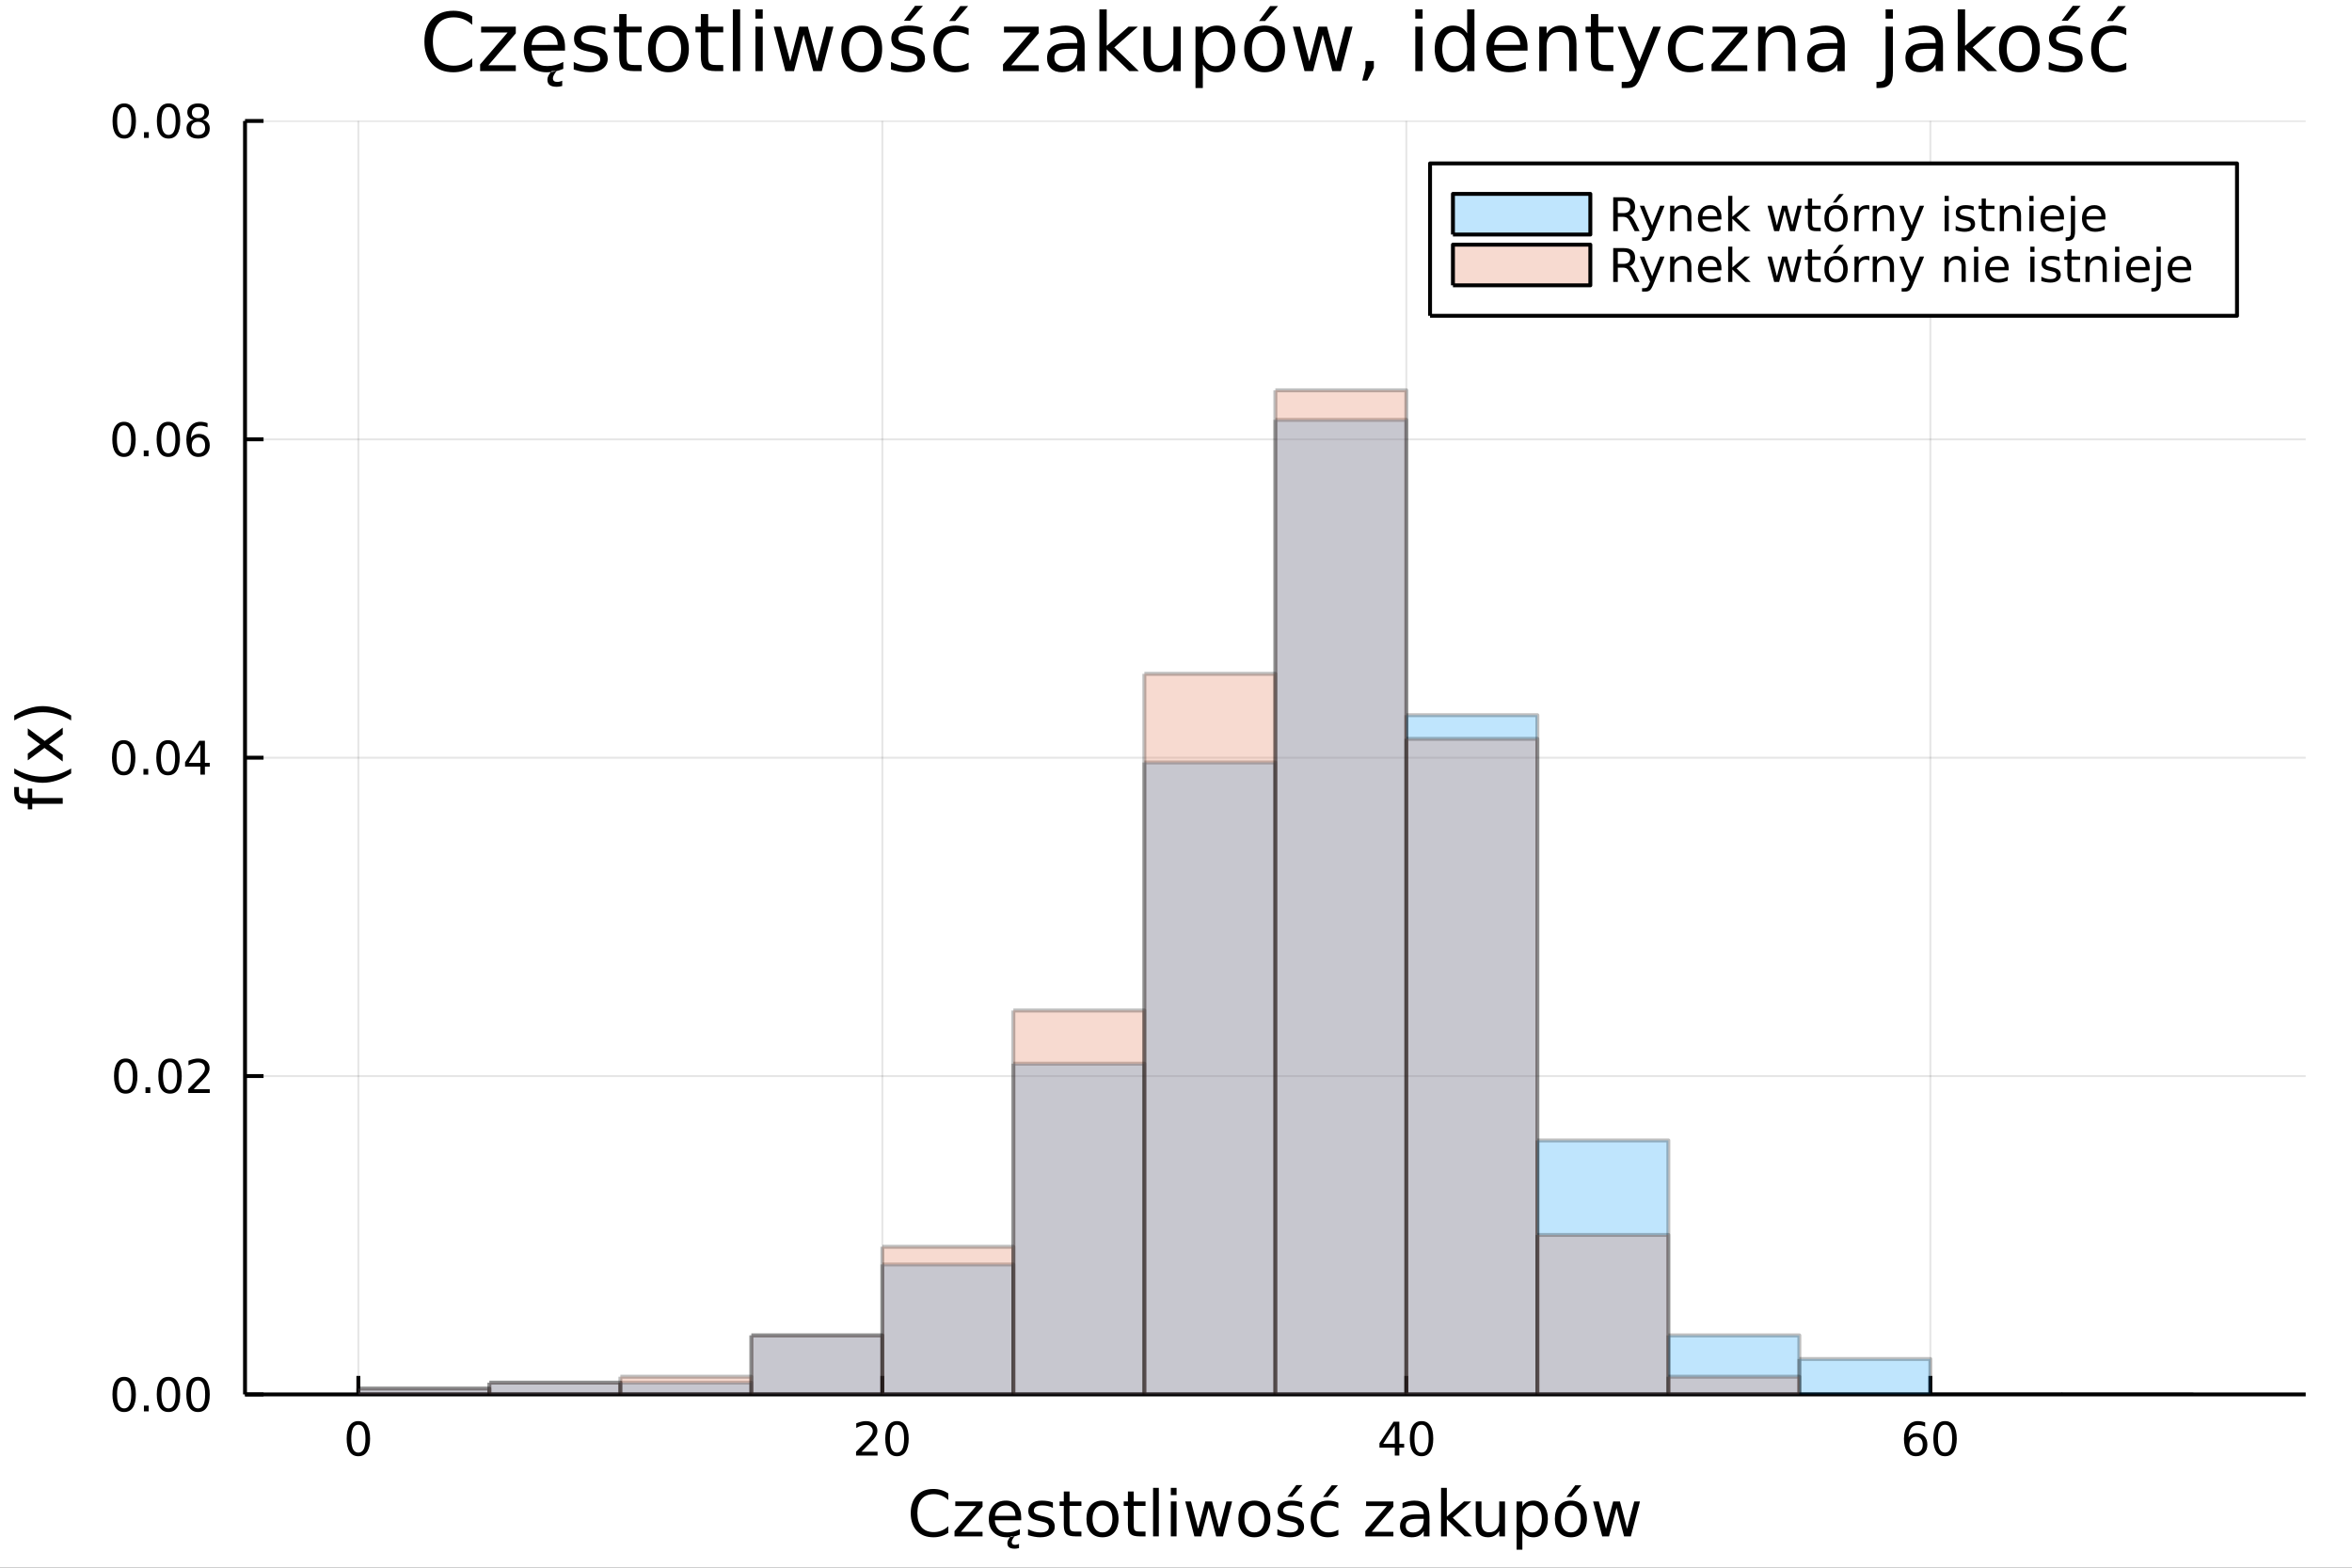<?xml version="1.0" encoding="utf-8"?>
<svg xmlns="http://www.w3.org/2000/svg" xmlns:xlink="http://www.w3.org/1999/xlink" width="600" height="400" viewBox="0 0 2400 1600">
<rect x="0" y="0" width="2400" height="1600" fill="#333333" stroke="none"/>
<defs>
  <clipPath id="clip740">
    <rect x="0" y="0" width="2400" height="1600"/>
  </clipPath>
</defs>
<path clip-path="url(#clip740)" d="
M0 1600 L2400 1600 L2400 0 L0 0  Z
  " fill="#ffffff" fill-rule="evenodd" fill-opacity="1"/>
<defs>
  <clipPath id="clip741">
    <rect x="480" y="0" width="1681" height="1600"/>
  </clipPath>
</defs>
<path clip-path="url(#clip740)" d="
M250.028 1423.18 L2352.76 1423.18 L2352.76 123.472 L250.028 123.472  Z
  " fill="#ffffff" fill-rule="evenodd" fill-opacity="1"/>
<defs>
  <clipPath id="clip742">
    <rect x="250" y="123" width="2104" height="1301"/>
  </clipPath>
</defs>
<polyline clip-path="url(#clip742)" style="stroke:#000000; stroke-linecap:butt; stroke-linejoin:round; stroke-width:2; stroke-opacity:0.1; fill:none" points="
  365.682,1423.18 365.682,123.472 
  "/>
<polyline clip-path="url(#clip742)" style="stroke:#000000; stroke-linecap:butt; stroke-linejoin:round; stroke-width:2; stroke-opacity:0.1; fill:none" points="
  900.373,1423.18 900.373,123.472 
  "/>
<polyline clip-path="url(#clip742)" style="stroke:#000000; stroke-linecap:butt; stroke-linejoin:round; stroke-width:2; stroke-opacity:0.1; fill:none" points="
  1435.06,1423.18 1435.06,123.472 
  "/>
<polyline clip-path="url(#clip742)" style="stroke:#000000; stroke-linecap:butt; stroke-linejoin:round; stroke-width:2; stroke-opacity:0.1; fill:none" points="
  1969.76,1423.18 1969.76,123.472 
  "/>
<polyline clip-path="url(#clip740)" style="stroke:#000000; stroke-linecap:butt; stroke-linejoin:round; stroke-width:4; stroke-opacity:1; fill:none" points="
  250.028,1423.18 2352.76,1423.18 
  "/>
<polyline clip-path="url(#clip740)" style="stroke:#000000; stroke-linecap:butt; stroke-linejoin:round; stroke-width:4; stroke-opacity:1; fill:none" points="
  365.682,1423.18 365.682,1404.28 
  "/>
<polyline clip-path="url(#clip740)" style="stroke:#000000; stroke-linecap:butt; stroke-linejoin:round; stroke-width:4; stroke-opacity:1; fill:none" points="
  900.373,1423.18 900.373,1404.28 
  "/>
<polyline clip-path="url(#clip740)" style="stroke:#000000; stroke-linecap:butt; stroke-linejoin:round; stroke-width:4; stroke-opacity:1; fill:none" points="
  1435.06,1423.18 1435.06,1404.28 
  "/>
<polyline clip-path="url(#clip740)" style="stroke:#000000; stroke-linecap:butt; stroke-linejoin:round; stroke-width:4; stroke-opacity:1; fill:none" points="
  1969.76,1423.18 1969.76,1404.28 
  "/>
<path clip-path="url(#clip740)" d="M365.682 1454.1 Q362.071 1454.1 360.242 1457.66 Q358.437 1461.2 358.437 1468.33 Q358.437 1475.44 360.242 1479.01 Q362.071 1482.55 365.682 1482.55 Q369.316 1482.55 371.122 1479.01 Q372.95 1475.44 372.95 1468.33 Q372.95 1461.2 371.122 1457.66 Q369.316 1454.1 365.682 1454.1 M365.682 1450.39 Q371.492 1450.39 374.548 1455 Q377.626 1459.58 377.626 1468.33 Q377.626 1477.06 374.548 1481.67 Q371.492 1486.25 365.682 1486.25 Q359.872 1486.25 356.793 1481.67 Q353.738 1477.06 353.738 1468.33 Q353.738 1459.58 356.793 1455 Q359.872 1450.39 365.682 1450.39 Z" fill="#000000" fill-rule="evenodd" fill-opacity="1" /><path clip-path="url(#clip740)" d="M879.147 1481.64 L895.466 1481.64 L895.466 1485.58 L873.522 1485.58 L873.522 1481.64 Q876.184 1478.89 880.767 1474.26 Q885.373 1469.61 886.554 1468.27 Q888.799 1465.74 889.679 1464.01 Q890.582 1462.25 890.582 1460.56 Q890.582 1457.8 888.637 1456.07 Q886.716 1454.33 883.614 1454.33 Q881.415 1454.33 878.961 1455.09 Q876.531 1455.86 873.753 1457.41 L873.753 1452.69 Q876.577 1451.55 879.031 1450.97 Q881.485 1450.39 883.522 1450.39 Q888.892 1450.39 892.086 1453.08 Q895.281 1455.77 895.281 1460.26 Q895.281 1462.39 894.471 1464.31 Q893.684 1466.2 891.577 1468.8 Q890.998 1469.47 887.897 1472.69 Q884.795 1475.88 879.147 1481.64 Z" fill="#000000" fill-rule="evenodd" fill-opacity="1" /><path clip-path="url(#clip740)" d="M915.281 1454.1 Q911.67 1454.1 909.841 1457.66 Q908.035 1461.2 908.035 1468.33 Q908.035 1475.44 909.841 1479.01 Q911.67 1482.55 915.281 1482.55 Q918.915 1482.55 920.721 1479.01 Q922.549 1475.44 922.549 1468.33 Q922.549 1461.2 920.721 1457.66 Q918.915 1454.1 915.281 1454.1 M915.281 1450.39 Q921.091 1450.39 924.146 1455 Q927.225 1459.58 927.225 1468.33 Q927.225 1477.06 924.146 1481.67 Q921.091 1486.25 915.281 1486.25 Q909.471 1486.25 906.392 1481.67 Q903.336 1477.06 903.336 1468.33 Q903.336 1459.58 906.392 1455 Q909.471 1450.39 915.281 1450.39 Z" fill="#000000" fill-rule="evenodd" fill-opacity="1" /><path clip-path="url(#clip740)" d="M1423.24 1455.09 L1411.43 1473.54 L1423.24 1473.54 L1423.24 1455.09 M1422.01 1451.02 L1427.89 1451.02 L1427.89 1473.54 L1432.82 1473.54 L1432.82 1477.43 L1427.89 1477.43 L1427.89 1485.58 L1423.24 1485.58 L1423.24 1477.43 L1407.63 1477.43 L1407.63 1472.92 L1422.01 1451.02 Z" fill="#000000" fill-rule="evenodd" fill-opacity="1" /><path clip-path="url(#clip740)" d="M1450.55 1454.1 Q1446.94 1454.1 1445.11 1457.66 Q1443.31 1461.2 1443.31 1468.33 Q1443.31 1475.44 1445.11 1479.01 Q1446.94 1482.55 1450.55 1482.55 Q1454.19 1482.55 1455.99 1479.01 Q1457.82 1475.44 1457.82 1468.33 Q1457.82 1461.2 1455.99 1457.66 Q1454.19 1454.1 1450.55 1454.1 M1450.55 1450.39 Q1456.36 1450.39 1459.42 1455 Q1462.5 1459.58 1462.5 1468.33 Q1462.5 1477.06 1459.42 1481.67 Q1456.36 1486.25 1450.55 1486.25 Q1444.74 1486.25 1441.66 1481.67 Q1438.61 1477.06 1438.61 1468.33 Q1438.61 1459.58 1441.66 1455 Q1444.74 1450.39 1450.55 1450.39 Z" fill="#000000" fill-rule="evenodd" fill-opacity="1" /><path clip-path="url(#clip740)" d="M1955.16 1466.44 Q1952.01 1466.44 1950.16 1468.59 Q1948.33 1470.74 1948.33 1474.49 Q1948.33 1478.22 1950.16 1480.39 Q1952.01 1482.55 1955.16 1482.55 Q1958.31 1482.55 1960.14 1480.39 Q1961.99 1478.22 1961.99 1474.49 Q1961.99 1470.74 1960.14 1468.59 Q1958.31 1466.44 1955.16 1466.44 M1964.44 1451.78 L1964.44 1456.04 Q1962.68 1455.21 1960.88 1454.77 Q1959.1 1454.33 1957.34 1454.33 Q1952.71 1454.33 1950.25 1457.45 Q1947.82 1460.58 1947.48 1466.9 Q1948.84 1464.89 1950.9 1463.82 Q1952.96 1462.73 1955.44 1462.73 Q1960.65 1462.73 1963.66 1465.9 Q1966.69 1469.05 1966.69 1474.49 Q1966.69 1479.82 1963.54 1483.03 Q1960.39 1486.25 1955.16 1486.25 Q1949.17 1486.25 1945.99 1481.67 Q1942.82 1477.06 1942.82 1468.33 Q1942.82 1460.14 1946.71 1455.28 Q1950.6 1450.39 1957.15 1450.39 Q1958.91 1450.39 1960.69 1450.74 Q1962.5 1451.09 1964.44 1451.78 Z" fill="#000000" fill-rule="evenodd" fill-opacity="1" /><path clip-path="url(#clip740)" d="M1984.74 1454.1 Q1981.13 1454.1 1979.3 1457.66 Q1977.5 1461.2 1977.5 1468.33 Q1977.5 1475.44 1979.3 1479.01 Q1981.13 1482.55 1984.74 1482.55 Q1988.38 1482.55 1990.18 1479.01 Q1992.01 1475.44 1992.01 1468.33 Q1992.01 1461.2 1990.18 1457.66 Q1988.38 1454.1 1984.74 1454.1 M1984.74 1450.39 Q1990.55 1450.39 1993.61 1455 Q1996.69 1459.58 1996.69 1468.33 Q1996.69 1477.06 1993.61 1481.67 Q1990.55 1486.25 1984.74 1486.25 Q1978.93 1486.25 1975.86 1481.67 Q1972.8 1477.06 1972.8 1468.33 Q1972.8 1459.58 1975.86 1455 Q1978.93 1450.39 1984.74 1450.39 Z" fill="#000000" fill-rule="evenodd" fill-opacity="1" /><path clip-path="url(#clip740)" d="M967.654 1524.18 L967.654 1530.96 Q964.407 1527.94 960.715 1526.44 Q957.055 1524.95 952.917 1524.95 Q944.769 1524.95 940.441 1529.95 Q936.112 1534.91 936.112 1544.33 Q936.112 1553.72 940.441 1558.72 Q944.769 1563.68 952.917 1563.68 Q957.055 1563.68 960.715 1562.19 Q964.407 1560.69 967.654 1557.67 L967.654 1564.38 Q964.28 1566.68 960.493 1567.82 Q956.737 1568.97 952.535 1568.97 Q941.746 1568.97 935.539 1562.38 Q929.332 1555.76 929.332 1544.33 Q929.332 1532.87 935.539 1526.28 Q941.746 1519.66 952.535 1519.66 Q956.8 1519.66 960.556 1520.81 Q964.344 1521.92 967.654 1524.18 Z" fill="#000000" fill-rule="evenodd" fill-opacity="1" /><path clip-path="url(#clip740)" d="M974.784 1532.4 L1002.6 1532.4 L1002.6 1537.74 L980.576 1563.37 L1002.6 1563.37 L1002.6 1568.04 L973.988 1568.04 L973.988 1562.7 L996.013 1537.07 L974.784 1537.07 L974.784 1532.4 Z" fill="#000000" fill-rule="evenodd" fill-opacity="1" /><path clip-path="url(#clip740)" d="M1042.04 1548.76 L1042.04 1551.62 L1015.11 1551.62 Q1015.49 1557.67 1018.74 1560.85 Q1022.02 1564 1027.84 1564 Q1031.22 1564 1034.37 1563.17 Q1037.55 1562.35 1040.67 1560.69 L1040.67 1566.23 Q1037.52 1567.57 1034.21 1568.27 Q1030.9 1568.97 1027.49 1568.97 Q1018.96 1568.97 1013.96 1564 Q1009 1559.04 1009 1550.57 Q1009 1541.82 1013.71 1536.69 Q1018.45 1531.54 1026.47 1531.54 Q1033.67 1531.54 1037.84 1536.18 Q1042.04 1540.8 1042.04 1548.76 M1036.18 1547.04 Q1036.12 1542.23 1033.48 1539.37 Q1030.87 1536.5 1026.54 1536.5 Q1021.64 1536.5 1018.68 1539.27 Q1015.75 1542.04 1015.3 1547.07 L1036.18 1547.04 M1031.37 1568.04 L1035.16 1568.04 Q1033.73 1569.99 1033.03 1571.39 Q1032.36 1572.79 1032.36 1573.77 Q1032.36 1575.24 1033.22 1575.97 Q1034.11 1576.7 1035.83 1576.7 Q1036.85 1576.7 1037.84 1576.45 Q1038.82 1576.22 1039.81 1575.75 L1039.81 1579.98 Q1038.6 1580.3 1037.52 1580.46 Q1036.44 1580.62 1035.48 1580.62 Q1031.6 1580.62 1029.75 1579.22 Q1027.94 1577.85 1027.94 1574.89 Q1027.94 1573.36 1028.76 1571.67 Q1029.62 1570.02 1031.37 1568.04 Z" fill="#000000" fill-rule="evenodd" fill-opacity="1" /><path clip-path="url(#clip740)" d="M1074.38 1533.45 L1074.38 1538.98 Q1071.89 1537.71 1069.22 1537.07 Q1066.55 1536.44 1063.68 1536.44 Q1059.32 1536.44 1057.12 1537.77 Q1054.96 1539.11 1054.96 1541.79 Q1054.96 1543.82 1056.52 1545 Q1058.08 1546.15 1062.79 1547.2 L1064.79 1547.64 Q1071.03 1548.98 1073.64 1551.43 Q1076.28 1553.85 1076.28 1558.21 Q1076.28 1563.17 1072.34 1566.07 Q1068.42 1568.97 1061.55 1568.97 Q1058.68 1568.97 1055.56 1568.39 Q1052.48 1567.85 1049.04 1566.74 L1049.04 1560.69 Q1052.29 1562.38 1055.44 1563.24 Q1058.59 1564.07 1061.68 1564.07 Q1065.81 1564.07 1068.04 1562.66 Q1070.27 1561.23 1070.27 1558.65 Q1070.27 1556.27 1068.65 1554.99 Q1067.05 1553.72 1061.61 1552.54 L1059.57 1552.07 Q1054.13 1550.92 1051.71 1548.56 Q1049.29 1546.18 1049.29 1542.04 Q1049.29 1537.01 1052.86 1534.27 Q1056.42 1531.54 1062.98 1531.54 Q1066.23 1531.54 1069.09 1532.01 Q1071.96 1532.49 1074.38 1533.45 Z" fill="#000000" fill-rule="evenodd" fill-opacity="1" /><path clip-path="url(#clip740)" d="M1091.4 1522.27 L1091.4 1532.4 L1103.47 1532.4 L1103.47 1536.95 L1091.4 1536.95 L1091.4 1556.3 Q1091.4 1560.66 1092.58 1561.9 Q1093.79 1563.14 1097.45 1563.14 L1103.47 1563.14 L1103.47 1568.04 L1097.45 1568.04 Q1090.67 1568.04 1088.09 1565.53 Q1085.51 1562.98 1085.51 1556.3 L1085.51 1536.95 L1081.22 1536.95 L1081.22 1532.4 L1085.51 1532.4 L1085.51 1522.27 L1091.4 1522.27 Z" fill="#000000" fill-rule="evenodd" fill-opacity="1" /><path clip-path="url(#clip740)" d="M1124.98 1536.5 Q1120.27 1536.5 1117.53 1540.19 Q1114.8 1543.85 1114.8 1550.25 Q1114.8 1556.65 1117.5 1560.34 Q1120.24 1564 1124.98 1564 Q1129.66 1564 1132.4 1560.31 Q1135.14 1556.62 1135.14 1550.25 Q1135.14 1543.92 1132.4 1540.23 Q1129.66 1536.5 1124.98 1536.5 M1124.98 1531.54 Q1132.62 1531.54 1136.98 1536.5 Q1141.34 1541.47 1141.34 1550.25 Q1141.34 1559 1136.98 1564 Q1132.62 1568.97 1124.98 1568.97 Q1117.31 1568.97 1112.95 1564 Q1108.62 1559 1108.62 1550.25 Q1108.62 1541.47 1112.95 1536.5 Q1117.31 1531.54 1124.98 1531.54 Z" fill="#000000" fill-rule="evenodd" fill-opacity="1" /><path clip-path="url(#clip740)" d="M1156.84 1522.27 L1156.84 1532.4 L1168.91 1532.4 L1168.91 1536.95 L1156.84 1536.95 L1156.84 1556.3 Q1156.84 1560.66 1158.02 1561.9 Q1159.23 1563.14 1162.89 1563.14 L1168.91 1563.14 L1168.91 1568.04 L1162.89 1568.04 Q1156.11 1568.04 1153.53 1565.53 Q1150.95 1562.98 1150.95 1556.3 L1150.95 1536.95 L1146.66 1536.95 L1146.66 1532.4 L1150.95 1532.4 L1150.95 1522.27 L1156.84 1522.27 Z" fill="#000000" fill-rule="evenodd" fill-opacity="1" /><path clip-path="url(#clip740)" d="M1176.61 1518.52 L1182.46 1518.52 L1182.46 1568.04 L1176.61 1568.04 L1176.61 1518.52 Z" fill="#000000" fill-rule="evenodd" fill-opacity="1" /><path clip-path="url(#clip740)" d="M1194.72 1532.4 L1200.58 1532.4 L1200.58 1568.04 L1194.72 1568.04 L1194.72 1532.4 M1194.72 1518.52 L1200.58 1518.52 L1200.58 1525.93 L1194.72 1525.93 L1194.72 1518.52 Z" fill="#000000" fill-rule="evenodd" fill-opacity="1" /><path clip-path="url(#clip740)" d="M1209.42 1532.4 L1215.28 1532.4 L1222.6 1560.21 L1229.89 1532.4 L1236.8 1532.4 L1244.12 1560.21 L1251.41 1532.4 L1257.26 1532.4 L1247.94 1568.04 L1241.03 1568.04 L1233.36 1538.83 L1225.66 1568.04 L1218.75 1568.04 L1209.42 1532.4 Z" fill="#000000" fill-rule="evenodd" fill-opacity="1" /><path clip-path="url(#clip740)" d="M1279.96 1536.5 Q1275.24 1536.5 1272.51 1540.19 Q1269.77 1543.85 1269.77 1550.25 Q1269.77 1556.65 1272.48 1560.34 Q1275.21 1564 1279.96 1564 Q1284.63 1564 1287.37 1560.31 Q1290.11 1556.62 1290.11 1550.25 Q1290.11 1543.92 1287.37 1540.23 Q1284.63 1536.5 1279.96 1536.5 M1279.96 1531.54 Q1287.59 1531.54 1291.95 1536.5 Q1296.32 1541.47 1296.32 1550.25 Q1296.32 1559 1291.95 1564 Q1287.59 1568.97 1279.96 1568.97 Q1272.28 1568.97 1267.92 1564 Q1263.6 1559 1263.6 1550.25 Q1263.6 1541.47 1267.92 1536.5 Q1272.28 1531.54 1279.96 1531.54 Z" fill="#000000" fill-rule="evenodd" fill-opacity="1" /><path clip-path="url(#clip740)" d="M1322.7 1515.69 L1329.04 1515.69 L1318.66 1527.65 L1313.79 1527.65 L1322.7 1515.69 M1328.75 1533.45 L1328.75 1538.98 Q1326.27 1537.71 1323.59 1537.07 Q1320.92 1536.44 1318.05 1536.44 Q1313.69 1536.44 1311.5 1537.77 Q1309.33 1539.11 1309.33 1541.79 Q1309.33 1543.82 1310.89 1545 Q1312.45 1546.15 1317.16 1547.2 L1319.17 1547.64 Q1325.41 1548.98 1328.02 1551.43 Q1330.66 1553.85 1330.66 1558.21 Q1330.66 1563.17 1326.71 1566.07 Q1322.8 1568.97 1315.92 1568.97 Q1313.06 1568.97 1309.94 1568.39 Q1306.85 1567.85 1303.41 1566.74 L1303.41 1560.69 Q1306.66 1562.38 1309.81 1563.24 Q1312.96 1564.07 1316.05 1564.07 Q1320.19 1564.07 1322.41 1562.66 Q1324.64 1561.23 1324.64 1558.65 Q1324.64 1556.27 1323.02 1554.99 Q1321.43 1553.72 1315.99 1552.54 L1313.95 1552.07 Q1308.51 1550.92 1306.09 1548.56 Q1303.67 1546.18 1303.67 1542.04 Q1303.67 1537.01 1307.23 1534.27 Q1310.8 1531.54 1317.35 1531.54 Q1320.6 1531.54 1323.47 1532.01 Q1326.33 1532.49 1328.75 1533.45 Z" fill="#000000" fill-rule="evenodd" fill-opacity="1" /><path clip-path="url(#clip740)" d="M1365.64 1533.76 L1365.64 1539.24 Q1363.16 1537.87 1360.64 1537.2 Q1358.16 1536.5 1355.61 1536.5 Q1349.91 1536.5 1346.76 1540.13 Q1343.61 1543.73 1343.61 1550.25 Q1343.61 1556.78 1346.76 1560.4 Q1349.91 1564 1355.61 1564 Q1358.16 1564 1360.64 1563.33 Q1363.16 1562.63 1365.64 1561.26 L1365.64 1566.68 Q1363.19 1567.82 1360.55 1568.39 Q1357.94 1568.97 1354.98 1568.97 Q1346.92 1568.97 1342.18 1563.91 Q1337.44 1558.85 1337.44 1550.25 Q1337.44 1541.53 1342.21 1536.53 Q1347.02 1531.54 1355.36 1531.54 Q1358.06 1531.54 1360.64 1532.11 Q1363.22 1532.65 1365.64 1533.76 M1358.92 1515.91 L1365.26 1515.91 L1354.88 1527.88 L1350.01 1527.88 L1358.92 1515.91 Z" fill="#000000" fill-rule="evenodd" fill-opacity="1" /><path clip-path="url(#clip740)" d="M1394 1532.4 L1421.82 1532.4 L1421.82 1537.74 L1399.79 1563.37 L1421.82 1563.37 L1421.82 1568.04 L1393.2 1568.04 L1393.2 1562.7 L1415.23 1537.07 L1394 1537.07 L1394 1532.4 Z" fill="#000000" fill-rule="evenodd" fill-opacity="1" /><path clip-path="url(#clip740)" d="M1446.96 1550.12 Q1439.86 1550.12 1437.12 1551.75 Q1434.39 1553.37 1434.39 1557.29 Q1434.39 1560.4 1436.42 1562.25 Q1438.49 1564.07 1442.03 1564.07 Q1446.9 1564.07 1449.82 1560.63 Q1452.78 1557.16 1452.78 1551.43 L1452.78 1550.12 L1446.96 1550.12 M1458.64 1547.71 L1458.64 1568.04 L1452.78 1568.04 L1452.78 1562.63 Q1450.78 1565.88 1447.79 1567.44 Q1444.8 1568.97 1440.47 1568.97 Q1434.99 1568.97 1431.75 1565.91 Q1428.53 1562.82 1428.53 1557.67 Q1428.53 1551.65 1432.54 1548.6 Q1436.58 1545.54 1444.57 1545.54 L1452.78 1545.54 L1452.78 1544.97 Q1452.78 1540.93 1450.11 1538.73 Q1447.47 1536.5 1442.66 1536.5 Q1439.61 1536.5 1436.71 1537.23 Q1433.81 1537.97 1431.14 1539.43 L1431.14 1534.02 Q1434.36 1532.78 1437.38 1532.17 Q1440.4 1531.54 1443.27 1531.54 Q1451 1531.54 1454.82 1535.55 Q1458.64 1539.56 1458.64 1547.71 Z" fill="#000000" fill-rule="evenodd" fill-opacity="1" /><path clip-path="url(#clip740)" d="M1470.48 1518.52 L1476.37 1518.52 L1476.37 1547.77 L1493.84 1532.4 L1501.32 1532.4 L1482.42 1549.07 L1502.12 1568.04 L1494.48 1568.04 L1476.37 1550.63 L1476.37 1568.04 L1470.48 1568.04 L1470.48 1518.52 Z" fill="#000000" fill-rule="evenodd" fill-opacity="1" /><path clip-path="url(#clip740)" d="M1505.84 1553.98 L1505.84 1532.4 L1511.7 1532.4 L1511.7 1553.75 Q1511.7 1558.81 1513.67 1561.36 Q1515.65 1563.87 1519.59 1563.87 Q1524.33 1563.87 1527.07 1560.85 Q1529.84 1557.83 1529.84 1552.61 L1529.84 1532.4 L1535.7 1532.4 L1535.7 1568.04 L1529.84 1568.04 L1529.84 1562.57 Q1527.71 1565.82 1524.88 1567.41 Q1522.08 1568.97 1518.35 1568.97 Q1512.21 1568.97 1509.03 1565.15 Q1505.84 1561.33 1505.84 1553.98 M1520.58 1531.54 L1520.58 1531.54 Z" fill="#000000" fill-rule="evenodd" fill-opacity="1" /><path clip-path="url(#clip740)" d="M1553.43 1562.7 L1553.43 1581.6 L1547.54 1581.6 L1547.54 1532.4 L1553.43 1532.4 L1553.43 1537.81 Q1555.27 1534.62 1558.07 1533.1 Q1560.91 1531.54 1564.82 1531.54 Q1571.31 1531.54 1575.36 1536.69 Q1579.43 1541.85 1579.43 1550.25 Q1579.43 1558.65 1575.36 1563.81 Q1571.31 1568.97 1564.82 1568.97 Q1560.91 1568.97 1558.07 1567.44 Q1555.27 1565.88 1553.43 1562.7 M1573.35 1550.25 Q1573.35 1543.79 1570.68 1540.13 Q1568.04 1536.44 1563.39 1536.44 Q1558.74 1536.44 1556.07 1540.13 Q1553.43 1543.79 1553.43 1550.25 Q1553.43 1556.71 1556.07 1560.4 Q1558.74 1564.07 1563.39 1564.07 Q1568.04 1564.07 1570.68 1560.4 Q1573.35 1556.71 1573.35 1550.25 Z" fill="#000000" fill-rule="evenodd" fill-opacity="1" /><path clip-path="url(#clip740)" d="M1602.95 1536.5 Q1598.24 1536.5 1595.5 1540.19 Q1592.77 1543.85 1592.77 1550.25 Q1592.77 1556.65 1595.47 1560.34 Q1598.21 1564 1602.95 1564 Q1607.63 1564 1610.37 1560.31 Q1613.1 1556.62 1613.1 1550.25 Q1613.1 1543.92 1610.37 1540.23 Q1607.63 1536.5 1602.95 1536.5 M1602.95 1531.54 Q1610.59 1531.54 1614.95 1536.5 Q1619.31 1541.47 1619.31 1550.25 Q1619.31 1559 1614.95 1564 Q1610.59 1568.97 1602.95 1568.97 Q1595.28 1568.97 1590.92 1564 Q1586.59 1559 1586.59 1550.25 Q1586.59 1541.47 1590.92 1536.5 Q1595.28 1531.54 1602.95 1531.54 M1607.38 1515.91 L1613.71 1515.91 L1603.33 1527.88 L1598.46 1527.88 L1607.38 1515.91 Z" fill="#000000" fill-rule="evenodd" fill-opacity="1" /><path clip-path="url(#clip740)" d="M1625.61 1532.4 L1631.47 1532.4 L1638.79 1560.21 L1646.08 1532.4 L1652.99 1532.4 L1660.31 1560.21 L1667.6 1532.4 L1673.45 1532.4 L1664.13 1568.04 L1657.22 1568.04 L1649.55 1538.83 L1641.85 1568.04 L1634.94 1568.04 L1625.61 1532.4 Z" fill="#000000" fill-rule="evenodd" fill-opacity="1" /><polyline clip-path="url(#clip742)" style="stroke:#000000; stroke-linecap:butt; stroke-linejoin:round; stroke-width:2; stroke-opacity:0.1; fill:none" points="
  250.028,1423.18 2352.76,1423.18 
  "/>
<polyline clip-path="url(#clip742)" style="stroke:#000000; stroke-linecap:butt; stroke-linejoin:round; stroke-width:2; stroke-opacity:0.1; fill:none" points="
  250.028,1098.25 2352.76,1098.25 
  "/>
<polyline clip-path="url(#clip742)" style="stroke:#000000; stroke-linecap:butt; stroke-linejoin:round; stroke-width:2; stroke-opacity:0.1; fill:none" points="
  250.028,773.326 2352.76,773.326 
  "/>
<polyline clip-path="url(#clip742)" style="stroke:#000000; stroke-linecap:butt; stroke-linejoin:round; stroke-width:2; stroke-opacity:0.1; fill:none" points="
  250.028,448.399 2352.76,448.399 
  "/>
<polyline clip-path="url(#clip742)" style="stroke:#000000; stroke-linecap:butt; stroke-linejoin:round; stroke-width:2; stroke-opacity:0.1; fill:none" points="
  250.028,123.472 2352.76,123.472 
  "/>
<polyline clip-path="url(#clip740)" style="stroke:#000000; stroke-linecap:butt; stroke-linejoin:round; stroke-width:4; stroke-opacity:1; fill:none" points="
  250.028,1423.18 250.028,123.472 
  "/>
<polyline clip-path="url(#clip740)" style="stroke:#000000; stroke-linecap:butt; stroke-linejoin:round; stroke-width:4; stroke-opacity:1; fill:none" points="
  250.028,1423.18 268.926,1423.18 
  "/>
<polyline clip-path="url(#clip740)" style="stroke:#000000; stroke-linecap:butt; stroke-linejoin:round; stroke-width:4; stroke-opacity:1; fill:none" points="
  250.028,1098.25 268.926,1098.25 
  "/>
<polyline clip-path="url(#clip740)" style="stroke:#000000; stroke-linecap:butt; stroke-linejoin:round; stroke-width:4; stroke-opacity:1; fill:none" points="
  250.028,773.326 268.926,773.326 
  "/>
<polyline clip-path="url(#clip740)" style="stroke:#000000; stroke-linecap:butt; stroke-linejoin:round; stroke-width:4; stroke-opacity:1; fill:none" points="
  250.028,448.399 268.926,448.399 
  "/>
<polyline clip-path="url(#clip740)" style="stroke:#000000; stroke-linecap:butt; stroke-linejoin:round; stroke-width:4; stroke-opacity:1; fill:none" points="
  250.028,123.472 268.926,123.472 
  "/>
<path clip-path="url(#clip740)" d="M126.691 1408.98 Q123.08 1408.98 121.251 1412.54 Q119.445 1416.08 119.445 1423.21 Q119.445 1430.32 121.251 1433.89 Q123.08 1437.43 126.691 1437.43 Q130.325 1437.43 132.13 1433.89 Q133.959 1430.32 133.959 1423.21 Q133.959 1416.08 132.13 1412.54 Q130.325 1408.98 126.691 1408.98 M126.691 1405.27 Q132.501 1405.27 135.556 1409.88 Q138.635 1414.46 138.635 1423.21 Q138.635 1431.94 135.556 1436.55 Q132.501 1441.13 126.691 1441.13 Q120.88 1441.13 117.802 1436.55 Q114.746 1431.94 114.746 1423.21 Q114.746 1414.46 117.802 1409.88 Q120.88 1405.27 126.691 1405.27 Z" fill="#000000" fill-rule="evenodd" fill-opacity="1" /><path clip-path="url(#clip740)" d="M146.853 1434.58 L151.737 1434.58 L151.737 1440.46 L146.853 1440.46 L146.853 1434.58 Z" fill="#000000" fill-rule="evenodd" fill-opacity="1" /><path clip-path="url(#clip740)" d="M171.922 1408.98 Q168.311 1408.98 166.482 1412.54 Q164.677 1416.08 164.677 1423.21 Q164.677 1430.32 166.482 1433.89 Q168.311 1437.43 171.922 1437.43 Q175.556 1437.43 177.362 1433.89 Q179.19 1430.32 179.19 1423.21 Q179.19 1416.08 177.362 1412.54 Q175.556 1408.98 171.922 1408.98 M171.922 1405.27 Q177.732 1405.27 180.788 1409.88 Q183.866 1414.46 183.866 1423.21 Q183.866 1431.94 180.788 1436.55 Q177.732 1441.13 171.922 1441.13 Q166.112 1441.13 163.033 1436.55 Q159.978 1431.94 159.978 1423.21 Q159.978 1414.46 163.033 1409.88 Q166.112 1405.27 171.922 1405.27 Z" fill="#000000" fill-rule="evenodd" fill-opacity="1" /><path clip-path="url(#clip740)" d="M202.084 1408.98 Q198.473 1408.98 196.644 1412.54 Q194.838 1416.08 194.838 1423.21 Q194.838 1430.32 196.644 1433.89 Q198.473 1437.43 202.084 1437.43 Q205.718 1437.43 207.524 1433.89 Q209.352 1430.32 209.352 1423.21 Q209.352 1416.08 207.524 1412.54 Q205.718 1408.98 202.084 1408.98 M202.084 1405.27 Q207.894 1405.27 210.949 1409.88 Q214.028 1414.46 214.028 1423.21 Q214.028 1431.94 210.949 1436.55 Q207.894 1441.13 202.084 1441.13 Q196.274 1441.13 193.195 1436.55 Q190.139 1431.94 190.139 1423.21 Q190.139 1414.46 193.195 1409.88 Q196.274 1405.27 202.084 1405.27 Z" fill="#000000" fill-rule="evenodd" fill-opacity="1" /><path clip-path="url(#clip740)" d="M128.288 1084.05 Q124.677 1084.05 122.848 1087.62 Q121.043 1091.16 121.043 1098.29 Q121.043 1105.39 122.848 1108.96 Q124.677 1112.5 128.288 1112.5 Q131.922 1112.5 133.728 1108.96 Q135.556 1105.39 135.556 1098.29 Q135.556 1091.16 133.728 1087.62 Q131.922 1084.05 128.288 1084.05 M128.288 1080.35 Q134.098 1080.35 137.154 1084.95 Q140.232 1089.54 140.232 1098.29 Q140.232 1107.01 137.154 1111.62 Q134.098 1116.2 128.288 1116.2 Q122.478 1116.2 119.399 1111.62 Q116.343 1107.01 116.343 1098.29 Q116.343 1089.54 119.399 1084.95 Q122.478 1080.35 128.288 1080.35 Z" fill="#000000" fill-rule="evenodd" fill-opacity="1" /><path clip-path="url(#clip740)" d="M148.45 1109.65 L153.334 1109.65 L153.334 1115.53 L148.45 1115.53 L148.45 1109.65 Z" fill="#000000" fill-rule="evenodd" fill-opacity="1" /><path clip-path="url(#clip740)" d="M173.519 1084.05 Q169.908 1084.05 168.079 1087.62 Q166.274 1091.16 166.274 1098.29 Q166.274 1105.39 168.079 1108.96 Q169.908 1112.5 173.519 1112.5 Q177.153 1112.5 178.959 1108.96 Q180.788 1105.39 180.788 1098.29 Q180.788 1091.16 178.959 1087.62 Q177.153 1084.05 173.519 1084.05 M173.519 1080.35 Q179.329 1080.35 182.385 1084.95 Q185.463 1089.54 185.463 1098.29 Q185.463 1107.01 182.385 1111.62 Q179.329 1116.2 173.519 1116.2 Q167.709 1116.2 164.63 1111.62 Q161.575 1107.01 161.575 1098.29 Q161.575 1089.54 164.63 1084.95 Q167.709 1080.35 173.519 1080.35 Z" fill="#000000" fill-rule="evenodd" fill-opacity="1" /><path clip-path="url(#clip740)" d="M197.709 1111.6 L214.028 1111.6 L214.028 1115.53 L192.084 1115.53 L192.084 1111.6 Q194.746 1108.84 199.329 1104.21 Q203.936 1099.56 205.116 1098.22 Q207.362 1095.7 208.241 1093.96 Q209.144 1092.2 209.144 1090.51 Q209.144 1087.76 207.199 1086.02 Q205.278 1084.28 202.176 1084.28 Q199.977 1084.28 197.524 1085.05 Q195.093 1085.81 192.315 1087.36 L192.315 1082.64 Q195.139 1081.51 197.593 1080.93 Q200.047 1080.35 202.084 1080.35 Q207.454 1080.35 210.649 1083.03 Q213.843 1085.72 213.843 1090.21 Q213.843 1092.34 213.033 1094.26 Q212.246 1096.16 210.139 1098.75 Q209.561 1099.42 206.459 1102.64 Q203.357 1105.83 197.709 1111.6 Z" fill="#000000" fill-rule="evenodd" fill-opacity="1" /><path clip-path="url(#clip740)" d="M126.205 759.125 Q122.593 759.125 120.765 762.689 Q118.959 766.231 118.959 773.361 Q118.959 780.467 120.765 784.032 Q122.593 787.574 126.205 787.574 Q129.839 787.574 131.644 784.032 Q133.473 780.467 133.473 773.361 Q133.473 766.231 131.644 762.689 Q129.839 759.125 126.205 759.125 M126.205 755.421 Q132.015 755.421 135.07 760.027 Q138.149 764.611 138.149 773.361 Q138.149 782.088 135.07 786.694 Q132.015 791.277 126.205 791.277 Q120.394 791.277 117.316 786.694 Q114.26 782.088 114.26 773.361 Q114.26 764.611 117.316 760.027 Q120.394 755.421 126.205 755.421 Z" fill="#000000" fill-rule="evenodd" fill-opacity="1" /><path clip-path="url(#clip740)" d="M146.366 784.726 L151.251 784.726 L151.251 790.606 L146.366 790.606 L146.366 784.726 Z" fill="#000000" fill-rule="evenodd" fill-opacity="1" /><path clip-path="url(#clip740)" d="M171.436 759.125 Q167.825 759.125 165.996 762.689 Q164.19 766.231 164.19 773.361 Q164.19 780.467 165.996 784.032 Q167.825 787.574 171.436 787.574 Q175.07 787.574 176.876 784.032 Q178.704 780.467 178.704 773.361 Q178.704 766.231 176.876 762.689 Q175.07 759.125 171.436 759.125 M171.436 755.421 Q177.246 755.421 180.301 760.027 Q183.38 764.611 183.38 773.361 Q183.38 782.088 180.301 786.694 Q177.246 791.277 171.436 791.277 Q165.626 791.277 162.547 786.694 Q159.491 782.088 159.491 773.361 Q159.491 764.611 162.547 760.027 Q165.626 755.421 171.436 755.421 Z" fill="#000000" fill-rule="evenodd" fill-opacity="1" /><path clip-path="url(#clip740)" d="M204.445 760.12 L192.639 778.569 L204.445 778.569 L204.445 760.12 M203.218 756.046 L209.098 756.046 L209.098 778.569 L214.028 778.569 L214.028 782.458 L209.098 782.458 L209.098 790.606 L204.445 790.606 L204.445 782.458 L188.843 782.458 L188.843 777.944 L203.218 756.046 Z" fill="#000000" fill-rule="evenodd" fill-opacity="1" /><path clip-path="url(#clip740)" d="M126.529 434.198 Q122.918 434.198 121.089 437.763 Q119.283 441.304 119.283 448.434 Q119.283 455.54 121.089 459.105 Q122.918 462.647 126.529 462.647 Q130.163 462.647 131.968 459.105 Q133.797 455.54 133.797 448.434 Q133.797 441.304 131.968 437.763 Q130.163 434.198 126.529 434.198 M126.529 430.494 Q132.339 430.494 135.394 435.101 Q138.473 439.684 138.473 448.434 Q138.473 457.161 135.394 461.767 Q132.339 466.35 126.529 466.35 Q120.718 466.35 117.64 461.767 Q114.584 457.161 114.584 448.434 Q114.584 439.684 117.64 435.101 Q120.718 430.494 126.529 430.494 Z" fill="#000000" fill-rule="evenodd" fill-opacity="1" /><path clip-path="url(#clip740)" d="M146.691 459.799 L151.575 459.799 L151.575 465.679 L146.691 465.679 L146.691 459.799 Z" fill="#000000" fill-rule="evenodd" fill-opacity="1" /><path clip-path="url(#clip740)" d="M171.76 434.198 Q168.149 434.198 166.32 437.763 Q164.515 441.304 164.515 448.434 Q164.515 455.54 166.32 459.105 Q168.149 462.647 171.76 462.647 Q175.394 462.647 177.2 459.105 Q179.028 455.54 179.028 448.434 Q179.028 441.304 177.2 437.763 Q175.394 434.198 171.76 434.198 M171.76 430.494 Q177.57 430.494 180.626 435.101 Q183.704 439.684 183.704 448.434 Q183.704 457.161 180.626 461.767 Q177.57 466.35 171.76 466.35 Q165.95 466.35 162.871 461.767 Q159.815 457.161 159.815 448.434 Q159.815 439.684 162.871 435.101 Q165.95 430.494 171.76 430.494 Z" fill="#000000" fill-rule="evenodd" fill-opacity="1" /><path clip-path="url(#clip740)" d="M202.5 446.536 Q199.352 446.536 197.5 448.688 Q195.672 450.841 195.672 454.591 Q195.672 458.318 197.5 460.494 Q199.352 462.647 202.5 462.647 Q205.649 462.647 207.477 460.494 Q209.329 458.318 209.329 454.591 Q209.329 450.841 207.477 448.688 Q205.649 446.536 202.5 446.536 M211.783 431.883 L211.783 436.142 Q210.024 435.309 208.218 434.869 Q206.436 434.429 204.676 434.429 Q200.047 434.429 197.593 437.554 Q195.163 440.679 194.815 446.999 Q196.181 444.985 198.241 443.92 Q200.301 442.832 202.778 442.832 Q207.987 442.832 210.996 446.003 Q214.028 449.151 214.028 454.591 Q214.028 459.915 210.88 463.133 Q207.732 466.35 202.5 466.35 Q196.505 466.35 193.334 461.767 Q190.163 457.161 190.163 448.434 Q190.163 440.239 194.051 435.378 Q197.94 430.494 204.491 430.494 Q206.25 430.494 208.033 430.841 Q209.838 431.188 211.783 431.883 Z" fill="#000000" fill-rule="evenodd" fill-opacity="1" /><path clip-path="url(#clip740)" d="M126.783 109.271 Q123.172 109.271 121.343 112.836 Q119.538 116.377 119.538 123.507 Q119.538 130.613 121.343 134.178 Q123.172 137.72 126.783 137.72 Q130.417 137.72 132.223 134.178 Q134.052 130.613 134.052 123.507 Q134.052 116.377 132.223 112.836 Q130.417 109.271 126.783 109.271 M126.783 105.567 Q132.593 105.567 135.649 110.174 Q138.728 114.757 138.728 123.507 Q138.728 132.234 135.649 136.84 Q132.593 141.423 126.783 141.423 Q120.973 141.423 117.894 136.84 Q114.839 132.234 114.839 123.507 Q114.839 114.757 117.894 110.174 Q120.973 105.567 126.783 105.567 Z" fill="#000000" fill-rule="evenodd" fill-opacity="1" /><path clip-path="url(#clip740)" d="M146.945 134.873 L151.829 134.873 L151.829 140.752 L146.945 140.752 L146.945 134.873 Z" fill="#000000" fill-rule="evenodd" fill-opacity="1" /><path clip-path="url(#clip740)" d="M172.014 109.271 Q168.403 109.271 166.575 112.836 Q164.769 116.377 164.769 123.507 Q164.769 130.613 166.575 134.178 Q168.403 137.72 172.014 137.72 Q175.649 137.72 177.454 134.178 Q179.283 130.613 179.283 123.507 Q179.283 116.377 177.454 112.836 Q175.649 109.271 172.014 109.271 M172.014 105.567 Q177.825 105.567 180.88 110.174 Q183.959 114.757 183.959 123.507 Q183.959 132.234 180.88 136.84 Q177.825 141.423 172.014 141.423 Q166.204 141.423 163.126 136.84 Q160.07 132.234 160.07 123.507 Q160.07 114.757 163.126 110.174 Q166.204 105.567 172.014 105.567 Z" fill="#000000" fill-rule="evenodd" fill-opacity="1" /><path clip-path="url(#clip740)" d="M202.176 124.34 Q198.843 124.34 196.922 126.123 Q195.024 127.905 195.024 131.03 Q195.024 134.155 196.922 135.937 Q198.843 137.72 202.176 137.72 Q205.51 137.72 207.431 135.937 Q209.352 134.132 209.352 131.03 Q209.352 127.905 207.431 126.123 Q205.533 124.34 202.176 124.34 M197.5 122.349 Q194.491 121.609 192.801 119.549 Q191.135 117.488 191.135 114.525 Q191.135 110.382 194.075 107.975 Q197.037 105.567 202.176 105.567 Q207.338 105.567 210.278 107.975 Q213.218 110.382 213.218 114.525 Q213.218 117.488 211.528 119.549 Q209.861 121.609 206.875 122.349 Q210.255 123.136 212.13 125.428 Q214.028 127.72 214.028 131.03 Q214.028 136.053 210.949 138.738 Q207.894 141.423 202.176 141.423 Q196.459 141.423 193.38 138.738 Q190.325 136.053 190.325 131.03 Q190.325 127.72 192.223 125.428 Q194.121 123.136 197.5 122.349 M195.787 114.965 Q195.787 117.65 197.454 119.155 Q199.144 120.66 202.176 120.66 Q205.186 120.66 206.875 119.155 Q208.588 117.65 208.588 114.965 Q208.588 112.28 206.875 110.775 Q205.186 109.271 202.176 109.271 Q199.144 109.271 197.454 110.775 Q195.787 112.28 195.787 114.965 Z" fill="#000000" fill-rule="evenodd" fill-opacity="1" /><path clip-path="url(#clip740)" d="M14.479 803.277 L19.349 803.277 L19.349 808.878 Q19.349 812.029 20.622 813.271 Q21.895 814.48 25.205 814.48 L28.356 814.48 L28.356 804.836 L32.908 804.836 L32.908 814.48 L64.004 814.48 L64.004 820.369 L32.908 820.369 L32.908 825.97 L28.356 825.97 L28.356 820.369 L25.874 820.369 Q19.922 820.369 17.216 817.599 Q14.479 814.83 14.479 808.815 L14.479 803.277 Z" fill="#000000" fill-rule="evenodd" fill-opacity="1" /><path clip-path="url(#clip740)" d="M14.543 784.307 Q21.863 788.572 29.025 790.641 Q36.186 792.71 43.538 792.71 Q50.891 792.71 58.116 790.641 Q65.309 788.54 72.598 784.307 L72.598 789.399 Q65.118 794.174 57.893 796.561 Q50.668 798.916 43.538 798.916 Q36.441 798.916 29.247 796.561 Q22.054 794.206 14.543 789.399 L14.543 784.307 Z" fill="#000000" fill-rule="evenodd" fill-opacity="1" /><path clip-path="url(#clip740)" d="M28.356 743.312 L45.703 756.202 L64.004 742.643 L64.004 749.55 L50 759.926 L64.004 770.302 L64.004 777.209 L45.353 763.364 L28.356 776.031 L28.356 769.125 L41.056 759.672 L28.356 750.218 L28.356 743.312 Z" fill="#000000" fill-rule="evenodd" fill-opacity="1" /><path clip-path="url(#clip740)" d="M14.543 735.291 L14.543 730.198 Q22.054 725.424 29.247 723.069 Q36.441 720.682 43.538 720.682 Q50.668 720.682 57.893 723.069 Q65.118 725.424 72.598 730.198 L72.598 735.291 Q65.309 731.058 58.116 728.989 Q50.891 726.888 43.538 726.888 Q36.186 726.888 29.025 728.989 Q21.863 731.058 14.543 735.291 Z" fill="#000000" fill-rule="evenodd" fill-opacity="1" /><path clip-path="url(#clip740)" d="M481.854 16.755 L481.854 25.383 Q477.722 21.535 473.023 19.631 Q468.364 17.727 463.098 17.727 Q452.728 17.727 447.218 24.087 Q441.709 30.406 441.709 42.397 Q441.709 54.347 447.218 60.707 Q452.728 67.026 463.098 67.026 Q468.364 67.026 473.023 65.122 Q477.722 63.218 481.854 59.37 L481.854 67.918 Q477.56 70.834 472.739 72.292 Q467.959 73.751 462.612 73.751 Q448.879 73.751 440.98 65.365 Q433.081 56.94 433.081 42.397 Q433.081 27.814 440.98 19.428 Q448.879 11.002 462.612 11.002 Q468.04 11.002 472.82 12.461 Q477.641 13.878 481.854 16.755 Z" fill="#000000" fill-rule="evenodd" fill-opacity="1" /><path clip-path="url(#clip740)" d="M490.928 27.206 L526.333 27.206 L526.333 34.011 L498.3 66.621 L526.333 66.621 L526.333 72.576 L489.915 72.576 L489.915 65.77 L517.947 33.161 L490.928 33.161 L490.928 27.206 Z" fill="#000000" fill-rule="evenodd" fill-opacity="1" /><path clip-path="url(#clip740)" d="M576.523 48.028 L576.523 51.673 L542.253 51.673 Q542.739 59.37 546.871 63.421 Q551.043 67.431 558.456 67.431 Q562.75 67.431 566.761 66.378 Q570.811 65.325 574.781 63.218 L574.781 70.267 Q570.771 71.968 566.558 72.86 Q562.345 73.751 558.011 73.751 Q547.154 73.751 540.794 67.431 Q534.475 61.112 534.475 50.337 Q534.475 39.197 540.47 32.675 Q546.506 26.112 556.714 26.112 Q565.869 26.112 571.176 32.026 Q576.523 37.9 576.523 48.028 M569.07 45.84 Q568.989 39.723 565.626 36.077 Q562.305 32.431 556.795 32.431 Q550.557 32.431 546.79 35.956 Q543.063 39.48 542.496 45.88 L569.07 45.84 M562.953 72.576 L567.773 72.576 Q565.95 75.047 565.059 76.829 Q564.208 78.612 564.208 79.868 Q564.208 81.731 565.302 82.663 Q566.436 83.594 568.624 83.594 Q569.92 83.594 571.176 83.27 Q572.432 82.987 573.688 82.379 L573.688 87.767 Q572.148 88.172 570.771 88.374 Q569.394 88.577 568.178 88.577 Q563.236 88.577 560.887 86.795 Q558.578 85.053 558.578 81.285 Q558.578 79.341 559.631 77.194 Q560.725 75.088 562.953 72.576 Z" fill="#000000" fill-rule="evenodd" fill-opacity="1" /><path clip-path="url(#clip740)" d="M617.68 28.543 L617.68 35.591 Q614.521 33.971 611.118 33.161 Q607.715 32.35 604.069 32.35 Q598.52 32.35 595.725 34.052 Q592.97 35.753 592.97 39.156 Q592.97 41.749 594.955 43.248 Q596.94 44.706 602.935 46.043 L605.487 46.61 Q613.427 48.311 616.749 51.43 Q620.111 54.509 620.111 60.059 Q620.111 66.378 615.088 70.064 Q610.105 73.751 601.355 73.751 Q597.709 73.751 593.74 73.022 Q589.81 72.333 585.435 70.915 L585.435 63.218 Q589.567 65.365 593.578 66.459 Q597.588 67.512 601.517 67.512 Q606.783 67.512 609.619 65.73 Q612.455 63.907 612.455 60.626 Q612.455 57.588 610.389 55.967 Q608.363 54.347 601.436 52.848 L598.844 52.24 Q591.917 50.782 588.838 47.785 Q585.759 44.746 585.759 39.48 Q585.759 33.08 590.296 29.596 Q594.833 26.112 603.178 26.112 Q607.31 26.112 610.956 26.72 Q614.602 27.327 617.68 28.543 Z" fill="#000000" fill-rule="evenodd" fill-opacity="1" /><path clip-path="url(#clip740)" d="M639.353 14.324 L639.353 27.206 L654.706 27.206 L654.706 32.999 L639.353 32.999 L639.353 57.628 Q639.353 63.178 640.852 64.758 Q642.391 66.338 647.049 66.338 L654.706 66.338 L654.706 72.576 L647.049 72.576 Q638.421 72.576 635.14 69.376 Q631.859 66.135 631.859 57.628 L631.859 32.999 L626.39 32.999 L626.39 27.206 L631.859 27.206 L631.859 14.324 L639.353 14.324 Z" fill="#000000" fill-rule="evenodd" fill-opacity="1" /><path clip-path="url(#clip740)" d="M682.09 32.431 Q676.094 32.431 672.611 37.131 Q669.127 41.789 669.127 49.931 Q669.127 58.074 672.57 62.773 Q676.054 67.431 682.09 67.431 Q688.045 67.431 691.528 62.732 Q695.012 58.033 695.012 49.931 Q695.012 41.87 691.528 37.171 Q688.045 32.431 682.09 32.431 M682.09 26.112 Q691.812 26.112 697.362 32.431 Q702.911 38.751 702.911 49.931 Q702.911 61.071 697.362 67.431 Q691.812 73.751 682.09 73.751 Q672.327 73.751 666.777 67.431 Q661.268 61.071 661.268 49.931 Q661.268 38.751 666.777 32.431 Q672.327 26.112 682.09 26.112 Z" fill="#000000" fill-rule="evenodd" fill-opacity="1" /><path clip-path="url(#clip740)" d="M722.639 14.324 L722.639 27.206 L737.992 27.206 L737.992 32.999 L722.639 32.999 L722.639 57.628 Q722.639 63.178 724.138 64.758 Q725.678 66.338 730.336 66.338 L737.992 66.338 L737.992 72.576 L730.336 72.576 Q721.708 72.576 718.426 69.376 Q715.145 66.135 715.145 57.628 L715.145 32.999 L709.676 32.999 L709.676 27.206 L715.145 27.206 L715.145 14.324 L722.639 14.324 Z" fill="#000000" fill-rule="evenodd" fill-opacity="1" /><path clip-path="url(#clip740)" d="M747.795 9.544 L755.249 9.544 L755.249 72.576 L747.795 72.576 L747.795 9.544 Z" fill="#000000" fill-rule="evenodd" fill-opacity="1" /><path clip-path="url(#clip740)" d="M770.845 27.206 L778.299 27.206 L778.299 72.576 L770.845 72.576 L770.845 27.206 M770.845 9.544 L778.299 9.544 L778.299 18.983 L770.845 18.983 L770.845 9.544 Z" fill="#000000" fill-rule="evenodd" fill-opacity="1" /><path clip-path="url(#clip740)" d="M789.56 27.206 L797.014 27.206 L806.331 62.611 L815.608 27.206 L824.398 27.206 L833.715 62.611 L842.992 27.206 L850.445 27.206 L838.576 72.576 L829.786 72.576 L820.023 35.389 L810.22 72.576 L801.429 72.576 L789.56 27.206 Z" fill="#000000" fill-rule="evenodd" fill-opacity="1" /><path clip-path="url(#clip740)" d="M879.328 32.431 Q873.333 32.431 869.849 37.131 Q866.365 41.789 866.365 49.931 Q866.365 58.074 869.809 62.773 Q873.292 67.431 879.328 67.431 Q885.283 67.431 888.767 62.732 Q892.251 58.033 892.251 49.931 Q892.251 41.87 888.767 37.171 Q885.283 32.431 879.328 32.431 M879.328 26.112 Q889.05 26.112 894.6 32.431 Q900.15 38.751 900.15 49.931 Q900.15 61.071 894.6 67.431 Q889.05 73.751 879.328 73.751 Q869.566 73.751 864.016 67.431 Q858.507 61.071 858.507 49.931 Q858.507 38.751 864.016 32.431 Q869.566 26.112 879.328 26.112 Z" fill="#000000" fill-rule="evenodd" fill-opacity="1" /><path clip-path="url(#clip740)" d="M933.732 5.939 L941.793 5.939 L928.587 21.17 L922.389 21.17 L933.732 5.939 M941.429 28.543 L941.429 35.591 Q938.269 33.971 934.866 33.161 Q931.463 32.35 927.818 32.35 Q922.268 32.35 919.473 34.052 Q916.718 35.753 916.718 39.156 Q916.718 41.749 918.703 43.248 Q920.688 44.706 926.683 46.043 L929.235 46.61 Q937.175 48.311 940.497 51.43 Q943.859 54.509 943.859 60.059 Q943.859 66.378 938.836 70.064 Q933.853 73.751 925.104 73.751 Q921.458 73.751 917.488 73.022 Q913.558 72.333 909.183 70.915 L909.183 63.218 Q913.315 65.365 917.326 66.459 Q921.336 67.512 925.266 67.512 Q930.532 67.512 933.367 65.73 Q936.203 63.907 936.203 60.626 Q936.203 57.588 934.137 55.967 Q932.112 54.347 925.185 52.848 L922.592 52.24 Q915.665 50.782 912.586 47.785 Q909.508 44.746 909.508 39.48 Q909.508 33.08 914.045 29.596 Q918.582 26.112 926.926 26.112 Q931.058 26.112 934.704 26.72 Q938.35 27.327 941.429 28.543 Z" fill="#000000" fill-rule="evenodd" fill-opacity="1" /><path clip-path="url(#clip740)" d="M988.379 28.948 L988.379 35.915 Q985.219 34.173 982.019 33.323 Q978.859 32.431 975.618 32.431 Q968.367 32.431 964.357 37.05 Q960.346 41.627 960.346 49.931 Q960.346 58.236 964.357 62.854 Q968.367 67.431 975.618 67.431 Q978.859 67.431 982.019 66.581 Q985.219 65.689 988.379 63.948 L988.379 70.834 Q985.259 72.292 981.897 73.022 Q978.575 73.751 974.808 73.751 Q964.559 73.751 958.523 67.31 Q952.488 60.869 952.488 49.931 Q952.488 38.832 958.564 32.472 Q964.681 26.112 975.294 26.112 Q978.738 26.112 982.019 26.841 Q985.3 27.53 988.379 28.948 M979.831 6.222 L987.893 6.222 L974.687 21.454 L968.489 21.454 L979.831 6.222 Z" fill="#000000" fill-rule="evenodd" fill-opacity="1" /><path clip-path="url(#clip740)" d="M1024.47 27.206 L1059.88 27.206 L1059.88 34.011 L1031.84 66.621 L1059.88 66.621 L1059.88 72.576 L1023.46 72.576 L1023.46 65.77 L1051.49 33.161 L1024.47 33.161 L1024.47 27.206 Z" fill="#000000" fill-rule="evenodd" fill-opacity="1" /><path clip-path="url(#clip740)" d="M1091.88 49.769 Q1082.85 49.769 1079.36 51.835 Q1075.88 53.901 1075.88 58.884 Q1075.88 62.854 1078.47 65.203 Q1081.1 67.512 1085.6 67.512 Q1091.8 67.512 1095.53 63.137 Q1099.29 58.722 1099.29 51.43 L1099.29 49.769 L1091.88 49.769 M1106.75 46.691 L1106.75 72.576 L1099.29 72.576 L1099.29 65.689 Q1096.74 69.821 1092.93 71.806 Q1089.12 73.751 1083.62 73.751 Q1076.65 73.751 1072.52 69.862 Q1068.42 65.933 1068.42 59.37 Q1068.42 51.714 1073.53 47.825 Q1078.67 43.936 1088.84 43.936 L1099.29 43.936 L1099.29 43.207 Q1099.29 38.062 1095.89 35.267 Q1092.53 32.431 1086.41 32.431 Q1082.52 32.431 1078.84 33.363 Q1075.15 34.295 1071.75 36.158 L1071.75 29.272 Q1075.84 27.692 1079.69 26.922 Q1083.53 26.112 1087.18 26.112 Q1097.02 26.112 1101.88 31.216 Q1106.75 36.32 1106.75 46.691 Z" fill="#000000" fill-rule="evenodd" fill-opacity="1" /><path clip-path="url(#clip740)" d="M1121.82 9.544 L1129.31 9.544 L1129.31 46.772 L1151.55 27.206 L1161.07 27.206 L1137.01 48.433 L1162.08 72.576 L1152.36 72.576 L1129.31 50.418 L1129.31 72.576 L1121.82 72.576 L1121.82 9.544 Z" fill="#000000" fill-rule="evenodd" fill-opacity="1" /><path clip-path="url(#clip740)" d="M1166.82 54.671 L1166.82 27.206 L1174.27 27.206 L1174.27 54.387 Q1174.27 60.828 1176.79 64.069 Q1179.3 67.269 1184.32 67.269 Q1190.36 67.269 1193.84 63.421 Q1197.36 59.573 1197.36 52.929 L1197.36 27.206 L1204.82 27.206 L1204.82 72.576 L1197.36 72.576 L1197.36 65.608 Q1194.65 69.74 1191.05 71.766 Q1187.48 73.751 1182.74 73.751 Q1174.92 73.751 1170.87 68.89 Q1166.82 64.029 1166.82 54.671 M1185.58 26.112 L1185.58 26.112 Z" fill="#000000" fill-rule="evenodd" fill-opacity="1" /><path clip-path="url(#clip740)" d="M1227.38 65.77 L1227.38 89.833 L1219.89 89.833 L1219.89 27.206 L1227.38 27.206 L1227.38 34.092 Q1229.73 30.041 1233.3 28.097 Q1236.9 26.112 1241.88 26.112 Q1250.15 26.112 1255.29 32.675 Q1260.48 39.237 1260.48 49.931 Q1260.48 60.626 1255.29 67.188 Q1250.15 73.751 1241.88 73.751 Q1236.9 73.751 1233.3 71.806 Q1229.73 69.821 1227.38 65.77 M1252.74 49.931 Q1252.74 41.708 1249.34 37.05 Q1245.98 32.35 1240.06 32.35 Q1234.15 32.35 1230.74 37.05 Q1227.38 41.708 1227.38 49.931 Q1227.38 58.155 1230.74 62.854 Q1234.15 67.512 1240.06 67.512 Q1245.98 67.512 1249.34 62.854 Q1252.74 58.155 1252.74 49.931 Z" fill="#000000" fill-rule="evenodd" fill-opacity="1" /><path clip-path="url(#clip740)" d="M1290.41 32.431 Q1284.42 32.431 1280.93 37.131 Q1277.45 41.789 1277.45 49.931 Q1277.45 58.074 1280.89 62.773 Q1284.38 67.431 1290.41 67.431 Q1296.37 67.431 1299.85 62.732 Q1303.34 58.033 1303.34 49.931 Q1303.34 41.87 1299.85 37.171 Q1296.37 32.431 1290.41 32.431 M1290.41 26.112 Q1300.14 26.112 1305.69 32.431 Q1311.24 38.751 1311.24 49.931 Q1311.24 61.071 1305.69 67.431 Q1300.14 73.751 1290.41 73.751 Q1280.65 73.751 1275.1 67.431 Q1269.59 61.071 1269.59 49.931 Q1269.59 38.751 1275.1 32.431 Q1280.65 26.112 1290.41 26.112 M1296.04 6.222 L1304.11 6.222 L1290.9 21.454 L1284.7 21.454 L1296.04 6.222 Z" fill="#000000" fill-rule="evenodd" fill-opacity="1" /><path clip-path="url(#clip740)" d="M1319.26 27.206 L1326.71 27.206 L1336.03 62.611 L1345.3 27.206 L1354.09 27.206 L1363.41 62.611 L1372.69 27.206 L1380.14 27.206 L1368.27 72.576 L1359.48 72.576 L1349.72 35.389 L1339.92 72.576 L1331.13 72.576 L1319.26 27.206 Z" fill="#000000" fill-rule="evenodd" fill-opacity="1" /><path clip-path="url(#clip740)" d="M1393.35 62.287 L1401.89 62.287 L1401.89 69.254 L1395.25 82.217 L1390.03 82.217 L1393.35 69.254 L1393.35 62.287 Z" fill="#000000" fill-rule="evenodd" fill-opacity="1" /><path clip-path="url(#clip740)" d="M1444.19 27.206 L1451.64 27.206 L1451.64 72.576 L1444.19 72.576 L1444.19 27.206 M1444.19 9.544 L1451.64 9.544 L1451.64 18.983 L1444.19 18.983 L1444.19 9.544 Z" fill="#000000" fill-rule="evenodd" fill-opacity="1" /><path clip-path="url(#clip740)" d="M1497.09 34.092 L1497.09 9.544 L1504.54 9.544 L1504.54 72.576 L1497.09 72.576 L1497.09 65.77 Q1494.74 69.821 1491.14 71.806 Q1487.57 73.751 1482.55 73.751 Q1474.33 73.751 1469.14 67.188 Q1464 60.626 1464 49.931 Q1464 39.237 1469.14 32.675 Q1474.33 26.112 1482.55 26.112 Q1487.57 26.112 1491.14 28.097 Q1494.74 30.041 1497.09 34.092 M1471.69 49.931 Q1471.69 58.155 1475.05 62.854 Q1478.46 67.512 1484.37 67.512 Q1490.29 67.512 1493.69 62.854 Q1497.09 58.155 1497.09 49.931 Q1497.09 41.708 1493.69 37.05 Q1490.29 32.35 1484.37 32.35 Q1478.46 32.35 1475.05 37.05 Q1471.69 41.708 1471.69 49.931 Z" fill="#000000" fill-rule="evenodd" fill-opacity="1" /><path clip-path="url(#clip740)" d="M1558.71 48.028 L1558.71 51.673 L1524.43 51.673 Q1524.92 59.37 1529.05 63.421 Q1533.23 67.431 1540.64 67.431 Q1544.93 67.431 1548.94 66.378 Q1552.99 65.325 1556.96 63.218 L1556.96 70.267 Q1552.95 71.968 1548.74 72.86 Q1544.53 73.751 1540.19 73.751 Q1529.34 73.751 1522.98 67.431 Q1516.66 61.112 1516.66 50.337 Q1516.66 39.197 1522.65 32.675 Q1528.69 26.112 1538.9 26.112 Q1548.05 26.112 1553.36 32.026 Q1558.71 37.9 1558.71 48.028 M1551.25 45.84 Q1551.17 39.723 1547.81 36.077 Q1544.49 32.431 1538.98 32.431 Q1532.74 32.431 1528.97 35.956 Q1525.24 39.48 1524.68 45.88 L1551.25 45.84 Z" fill="#000000" fill-rule="evenodd" fill-opacity="1" /><path clip-path="url(#clip740)" d="M1608.65 45.192 L1608.65 72.576 L1601.2 72.576 L1601.2 45.435 Q1601.2 38.994 1598.69 35.794 Q1596.18 32.594 1591.15 32.594 Q1585.12 32.594 1581.63 36.442 Q1578.15 40.29 1578.15 46.934 L1578.15 72.576 L1570.66 72.576 L1570.66 27.206 L1578.15 27.206 L1578.15 34.254 Q1580.82 30.163 1584.43 28.138 Q1588.07 26.112 1592.81 26.112 Q1600.63 26.112 1604.64 30.973 Q1608.65 35.794 1608.65 45.192 Z" fill="#000000" fill-rule="evenodd" fill-opacity="1" /><path clip-path="url(#clip740)" d="M1630.89 14.324 L1630.89 27.206 L1646.25 27.206 L1646.25 32.999 L1630.89 32.999 L1630.89 57.628 Q1630.89 63.178 1632.39 64.758 Q1633.93 66.338 1638.59 66.338 L1646.25 66.338 L1646.25 72.576 L1638.59 72.576 Q1629.96 72.576 1626.68 69.376 Q1623.4 66.135 1623.4 57.628 L1623.4 32.999 L1617.93 32.999 L1617.93 27.206 L1623.4 27.206 L1623.4 14.324 L1630.89 14.324 Z" fill="#000000" fill-rule="evenodd" fill-opacity="1" /><path clip-path="url(#clip740)" d="M1674.93 76.789 Q1671.77 84.891 1668.77 87.362 Q1665.77 89.833 1660.75 89.833 L1654.79 89.833 L1654.79 83.594 L1659.17 83.594 Q1662.25 83.594 1663.95 82.136 Q1665.65 80.678 1667.72 75.25 L1669.05 71.847 L1650.7 27.206 L1658.6 27.206 L1672.78 62.692 L1686.96 27.206 L1694.86 27.206 L1674.93 76.789 Z" fill="#000000" fill-rule="evenodd" fill-opacity="1" /><path clip-path="url(#clip740)" d="M1737.8 28.948 L1737.8 35.915 Q1734.64 34.173 1731.44 33.323 Q1728.28 32.431 1725.04 32.431 Q1717.78 32.431 1713.77 37.05 Q1709.76 41.627 1709.76 49.931 Q1709.76 58.236 1713.77 62.854 Q1717.78 67.431 1725.04 67.431 Q1728.28 67.431 1731.44 66.581 Q1734.64 65.689 1737.8 63.948 L1737.8 70.834 Q1734.68 72.292 1731.31 73.022 Q1727.99 73.751 1724.23 73.751 Q1713.98 73.751 1707.94 67.31 Q1701.9 60.869 1701.9 49.931 Q1701.9 38.832 1707.98 32.472 Q1714.1 26.112 1724.71 26.112 Q1728.15 26.112 1731.44 26.841 Q1734.72 27.53 1737.8 28.948 Z" fill="#000000" fill-rule="evenodd" fill-opacity="1" /><path clip-path="url(#clip740)" d="M1747.52 27.206 L1782.92 27.206 L1782.92 34.011 L1754.89 66.621 L1782.92 66.621 L1782.92 72.576 L1746.51 72.576 L1746.51 65.77 L1774.54 33.161 L1747.52 33.161 L1747.52 27.206 Z" fill="#000000" fill-rule="evenodd" fill-opacity="1" /><path clip-path="url(#clip740)" d="M1832.02 45.192 L1832.02 72.576 L1824.57 72.576 L1824.57 45.435 Q1824.57 38.994 1822.05 35.794 Q1819.54 32.594 1814.52 32.594 Q1808.48 32.594 1805 36.442 Q1801.52 40.29 1801.52 46.934 L1801.52 72.576 L1794.02 72.576 L1794.02 27.206 L1801.52 27.206 L1801.52 34.254 Q1804.19 30.163 1807.8 28.138 Q1811.44 26.112 1816.18 26.112 Q1824 26.112 1828.01 30.973 Q1832.02 35.794 1832.02 45.192 Z" fill="#000000" fill-rule="evenodd" fill-opacity="1" /><path clip-path="url(#clip740)" d="M1867.51 49.769 Q1858.47 49.769 1854.99 51.835 Q1851.5 53.901 1851.5 58.884 Q1851.5 62.854 1854.1 65.203 Q1856.73 67.512 1861.23 67.512 Q1867.42 67.512 1871.15 63.137 Q1874.92 58.722 1874.92 51.43 L1874.92 49.769 L1867.51 49.769 M1882.37 46.691 L1882.37 72.576 L1874.92 72.576 L1874.92 65.689 Q1872.37 69.821 1868.56 71.806 Q1864.75 73.751 1859.24 73.751 Q1852.27 73.751 1848.14 69.862 Q1844.05 65.933 1844.05 59.37 Q1844.05 51.714 1849.16 47.825 Q1854.3 43.936 1864.47 43.936 L1874.92 43.936 L1874.92 43.207 Q1874.92 38.062 1871.52 35.267 Q1868.15 32.431 1862.04 32.431 Q1858.15 32.431 1854.46 33.363 Q1850.78 34.295 1847.37 36.158 L1847.37 29.272 Q1851.46 27.692 1855.31 26.922 Q1859.16 26.112 1862.81 26.112 Q1872.65 26.112 1877.51 31.216 Q1882.37 36.32 1882.37 46.691 Z" fill="#000000" fill-rule="evenodd" fill-opacity="1" /><path clip-path="url(#clip740)" d="M1924.1 27.206 L1931.55 27.206 L1931.55 73.386 Q1931.55 82.055 1928.23 85.944 Q1924.95 89.833 1917.62 89.833 L1914.78 89.833 L1914.78 83.513 L1916.76 83.513 Q1921.02 83.513 1922.56 81.528 Q1924.1 79.584 1924.1 73.386 L1924.1 27.206 M1924.1 9.544 L1931.55 9.544 L1931.55 18.983 L1924.1 18.983 L1924.1 9.544 Z" fill="#000000" fill-rule="evenodd" fill-opacity="1" /><path clip-path="url(#clip740)" d="M1967.77 49.769 Q1958.73 49.769 1955.25 51.835 Q1951.76 53.901 1951.76 58.884 Q1951.76 62.854 1954.36 65.203 Q1956.99 67.512 1961.49 67.512 Q1967.68 67.512 1971.41 63.137 Q1975.18 58.722 1975.18 51.43 L1975.18 49.769 L1967.77 49.769 M1982.63 46.691 L1982.63 72.576 L1975.18 72.576 L1975.18 65.689 Q1972.63 69.821 1968.82 71.806 Q1965.01 73.751 1959.5 73.751 Q1952.53 73.751 1948.4 69.862 Q1944.31 65.933 1944.31 59.37 Q1944.31 51.714 1949.42 47.825 Q1954.56 43.936 1964.73 43.936 L1975.18 43.936 L1975.18 43.207 Q1975.18 38.062 1971.78 35.267 Q1968.41 32.431 1962.3 32.431 Q1958.41 32.431 1954.72 33.363 Q1951.04 34.295 1947.63 36.158 L1947.63 29.272 Q1951.72 27.692 1955.57 26.922 Q1959.42 26.112 1963.07 26.112 Q1972.91 26.112 1977.77 31.216 Q1982.63 36.32 1982.63 46.691 Z" fill="#000000" fill-rule="evenodd" fill-opacity="1" /><path clip-path="url(#clip740)" d="M1997.7 9.544 L2005.2 9.544 L2005.2 46.772 L2027.44 27.206 L2036.96 27.206 L2012.89 48.433 L2037.97 72.576 L2028.25 72.576 L2005.2 50.418 L2005.2 72.576 L1997.7 72.576 L1997.7 9.544 Z" fill="#000000" fill-rule="evenodd" fill-opacity="1" /><path clip-path="url(#clip740)" d="M2060.65 32.431 Q2054.66 32.431 2051.17 37.131 Q2047.69 41.789 2047.69 49.931 Q2047.69 58.074 2051.13 62.773 Q2054.62 67.431 2060.65 67.431 Q2066.61 67.431 2070.09 62.732 Q2073.58 58.033 2073.58 49.931 Q2073.58 41.87 2070.09 37.171 Q2066.61 32.431 2060.65 32.431 M2060.65 26.112 Q2070.38 26.112 2075.92 32.431 Q2081.47 38.751 2081.47 49.931 Q2081.47 61.071 2075.92 67.431 Q2070.38 73.751 2060.65 73.751 Q2050.89 73.751 2045.34 67.431 Q2039.83 61.071 2039.83 49.931 Q2039.83 38.751 2045.34 32.431 Q2050.89 26.112 2060.65 26.112 Z" fill="#000000" fill-rule="evenodd" fill-opacity="1" /><path clip-path="url(#clip740)" d="M2115.06 5.939 L2123.12 5.939 L2109.91 21.17 L2103.71 21.17 L2115.06 5.939 M2122.75 28.543 L2122.75 35.591 Q2119.59 33.971 2116.19 33.161 Q2112.79 32.35 2109.14 32.35 Q2103.59 32.35 2100.8 34.052 Q2098.04 35.753 2098.04 39.156 Q2098.04 41.749 2100.03 43.248 Q2102.01 44.706 2108.01 46.043 L2110.56 46.61 Q2118.5 48.311 2121.82 51.43 Q2125.18 54.509 2125.18 60.059 Q2125.18 66.378 2120.16 70.064 Q2115.18 73.751 2106.43 73.751 Q2102.78 73.751 2098.81 73.022 Q2094.88 72.333 2090.51 70.915 L2090.51 63.218 Q2094.64 65.365 2098.65 66.459 Q2102.66 67.512 2106.59 67.512 Q2111.86 67.512 2114.69 65.73 Q2117.53 63.907 2117.53 60.626 Q2117.53 57.588 2115.46 55.967 Q2113.44 54.347 2106.51 52.848 L2103.92 52.24 Q2096.99 50.782 2093.91 47.785 Q2090.83 44.746 2090.83 39.48 Q2090.83 33.08 2095.37 29.596 Q2099.91 26.112 2108.25 26.112 Q2112.38 26.112 2116.03 26.72 Q2119.67 27.327 2122.75 28.543 Z" fill="#000000" fill-rule="evenodd" fill-opacity="1" /><path clip-path="url(#clip740)" d="M2169.7 28.948 L2169.7 35.915 Q2166.54 34.173 2163.34 33.323 Q2160.18 32.431 2156.94 32.431 Q2149.69 32.431 2145.68 37.05 Q2141.67 41.627 2141.67 49.931 Q2141.67 58.236 2145.68 62.854 Q2149.69 67.431 2156.94 67.431 Q2160.18 67.431 2163.34 66.581 Q2166.54 65.689 2169.7 63.948 L2169.7 70.834 Q2166.58 72.292 2163.22 73.022 Q2159.9 73.751 2156.13 73.751 Q2145.88 73.751 2139.85 67.31 Q2133.81 60.869 2133.81 49.931 Q2133.81 38.832 2139.89 32.472 Q2146.01 26.112 2156.62 26.112 Q2160.06 26.112 2163.34 26.841 Q2166.62 27.53 2169.7 28.948 M2161.16 6.222 L2169.22 6.222 L2156.01 21.454 L2149.81 21.454 L2161.16 6.222 Z" fill="#000000" fill-rule="evenodd" fill-opacity="1" /><path clip-path="url(#clip742)" d="
M365.682 1417.15 L365.682 1423.18 L499.355 1423.18 L499.355 1417.15 L365.682 1417.15 L365.682 1417.15  Z
  " fill="#009af9" fill-rule="evenodd" fill-opacity="0.25"/>
<polyline clip-path="url(#clip742)" style="stroke:#000000; stroke-linecap:butt; stroke-linejoin:round; stroke-width:4; stroke-opacity:0.25; fill:none" points="
  365.682,1417.15 365.682,1423.18 499.355,1423.18 499.355,1417.15 365.682,1417.15 
  "/>
<path clip-path="url(#clip742)" d="
M499.355 1411.12 L499.355 1423.18 L633.028 1423.18 L633.028 1411.12 L499.355 1411.12 L499.355 1411.12  Z
  " fill="#009af9" fill-rule="evenodd" fill-opacity="0.25"/>
<polyline clip-path="url(#clip742)" style="stroke:#000000; stroke-linecap:butt; stroke-linejoin:round; stroke-width:4; stroke-opacity:0.25; fill:none" points="
  499.355,1411.12 499.355,1423.18 633.028,1423.18 633.028,1411.12 499.355,1411.12 
  "/>
<path clip-path="url(#clip742)" d="
M633.028 1411.12 L633.028 1423.18 L766.701 1423.18 L766.701 1411.12 L633.028 1411.12 L633.028 1411.12  Z
  " fill="#009af9" fill-rule="evenodd" fill-opacity="0.25"/>
<polyline clip-path="url(#clip742)" style="stroke:#000000; stroke-linecap:butt; stroke-linejoin:round; stroke-width:4; stroke-opacity:0.25; fill:none" points="
  633.028,1411.12 633.028,1423.18 766.701,1423.18 766.701,1411.12 633.028,1411.12 
  "/>
<path clip-path="url(#clip742)" d="
M766.701 1362.9 L766.701 1423.18 L900.373 1423.18 L900.373 1362.9 L766.701 1362.9 L766.701 1362.9  Z
  " fill="#009af9" fill-rule="evenodd" fill-opacity="0.25"/>
<polyline clip-path="url(#clip742)" style="stroke:#000000; stroke-linecap:butt; stroke-linejoin:round; stroke-width:4; stroke-opacity:0.25; fill:none" points="
  766.701,1362.9 766.701,1423.18 900.373,1423.18 900.373,1362.9 766.701,1362.9 
  "/>
<path clip-path="url(#clip742)" d="
M900.373 1290.56 L900.373 1423.18 L1034.05 1423.18 L1034.05 1290.56 L900.373 1290.56 L900.373 1290.56  Z
  " fill="#009af9" fill-rule="evenodd" fill-opacity="0.25"/>
<polyline clip-path="url(#clip742)" style="stroke:#000000; stroke-linecap:butt; stroke-linejoin:round; stroke-width:4; stroke-opacity:0.25; fill:none" points="
  900.373,1290.56 900.373,1423.18 1034.05,1423.18 1034.05,1290.56 900.373,1290.56 
  "/>
<path clip-path="url(#clip742)" d="
M1034.05 1085.59 L1034.05 1423.18 L1167.72 1423.18 L1167.72 1085.59 L1034.05 1085.59 L1034.05 1085.59  Z
  " fill="#009af9" fill-rule="evenodd" fill-opacity="0.25"/>
<polyline clip-path="url(#clip742)" style="stroke:#000000; stroke-linecap:butt; stroke-linejoin:round; stroke-width:4; stroke-opacity:0.25; fill:none" points="
  1034.05,1085.59 1034.05,1423.18 1167.72,1423.18 1167.72,1085.59 1034.05,1085.59 
  "/>
<path clip-path="url(#clip742)" d="
M1167.72 778.149 L1167.72 1423.18 L1301.39 1423.18 L1301.39 778.149 L1167.72 778.149 L1167.72 778.149  Z
  " fill="#009af9" fill-rule="evenodd" fill-opacity="0.25"/>
<polyline clip-path="url(#clip742)" style="stroke:#000000; stroke-linecap:butt; stroke-linejoin:round; stroke-width:4; stroke-opacity:0.25; fill:none" points="
  1167.72,778.149 1167.72,1423.18 1301.39,1423.18 1301.39,778.149 1167.72,778.149 
  "/>
<path clip-path="url(#clip742)" d="
M1301.39 428.506 L1301.39 1423.18 L1435.06 1423.18 L1435.06 428.506 L1301.39 428.506 L1301.39 428.506  Z
  " fill="#009af9" fill-rule="evenodd" fill-opacity="0.25"/>
<polyline clip-path="url(#clip742)" style="stroke:#000000; stroke-linecap:butt; stroke-linejoin:round; stroke-width:4; stroke-opacity:0.25; fill:none" points="
  1301.39,428.506 1301.39,1423.18 1435.06,1423.18 1435.06,428.506 1301.39,428.506 
  "/>
<path clip-path="url(#clip742)" d="
M1435.06 729.922 L1435.06 1423.18 L1568.74 1423.18 L1568.74 729.922 L1435.06 729.922 L1435.06 729.922  Z
  " fill="#009af9" fill-rule="evenodd" fill-opacity="0.25"/>
<polyline clip-path="url(#clip742)" style="stroke:#000000; stroke-linecap:butt; stroke-linejoin:round; stroke-width:4; stroke-opacity:0.25; fill:none" points="
  1435.06,729.922 1435.06,1423.18 1568.74,1423.18 1568.74,729.922 1435.06,729.922 
  "/>
<path clip-path="url(#clip742)" d="
M1568.74 1163.96 L1568.74 1423.18 L1702.41 1423.18 L1702.41 1163.96 L1568.74 1163.96 L1568.74 1163.96  Z
  " fill="#009af9" fill-rule="evenodd" fill-opacity="0.25"/>
<polyline clip-path="url(#clip742)" style="stroke:#000000; stroke-linecap:butt; stroke-linejoin:round; stroke-width:4; stroke-opacity:0.25; fill:none" points="
  1568.74,1163.96 1568.74,1423.18 1702.41,1423.18 1702.41,1163.96 1568.74,1163.96 
  "/>
<path clip-path="url(#clip742)" d="
M1702.41 1362.9 L1702.41 1423.18 L1836.08 1423.18 L1836.08 1362.9 L1702.41 1362.9 L1702.41 1362.9  Z
  " fill="#009af9" fill-rule="evenodd" fill-opacity="0.25"/>
<polyline clip-path="url(#clip742)" style="stroke:#000000; stroke-linecap:butt; stroke-linejoin:round; stroke-width:4; stroke-opacity:0.25; fill:none" points="
  1702.41,1362.9 1702.41,1423.18 1836.08,1423.18 1836.08,1362.9 1702.41,1362.9 
  "/>
<path clip-path="url(#clip742)" d="
M1836.08 1387.01 L1836.08 1423.18 L1969.76 1423.18 L1969.76 1387.01 L1836.08 1387.01 L1836.08 1387.01  Z
  " fill="#009af9" fill-rule="evenodd" fill-opacity="0.25"/>
<polyline clip-path="url(#clip742)" style="stroke:#000000; stroke-linecap:butt; stroke-linejoin:round; stroke-width:4; stroke-opacity:0.25; fill:none" points="
  1836.08,1387.01 1836.08,1423.18 1969.76,1423.18 1969.76,1387.01 1836.08,1387.01 
  "/>
<path clip-path="url(#clip742)" d="
M1969.76 1423.18 L1969.76 1423.18 L2103.43 1423.18 L2103.43 1423.18 L1969.76 1423.18 L1969.76 1423.18  Z
  " fill="#009af9" fill-rule="evenodd" fill-opacity="0.25"/>
<polyline clip-path="url(#clip742)" style="stroke:#000000; stroke-linecap:butt; stroke-linejoin:round; stroke-width:4; stroke-opacity:0.25; fill:none" points="
  1969.76,1423.18 1969.76,1423.18 2103.43,1423.18 1969.76,1423.18 
  "/>
<path clip-path="url(#clip742)" d="
M2103.43 1423.18 L2103.43 1423.18 L2237.1 1423.18 L2237.1 1423.18 L2103.43 1423.18 L2103.43 1423.18  Z
  " fill="#009af9" fill-rule="evenodd" fill-opacity="0.25"/>
<polyline clip-path="url(#clip742)" style="stroke:#000000; stroke-linecap:butt; stroke-linejoin:round; stroke-width:4; stroke-opacity:0.25; fill:none" points="
  2103.43,1423.18 2103.43,1423.18 2237.1,1423.18 2103.43,1423.18 
  "/>
<circle clip-path="url(#clip742)" style="fill:#009af9; stroke:none; fill-opacity:0" cx="432.518" cy="1417.15" r="2"/>
<circle clip-path="url(#clip742)" style="fill:#009af9; stroke:none; fill-opacity:0" cx="566.191" cy="1411.12" r="2"/>
<circle clip-path="url(#clip742)" style="fill:#009af9; stroke:none; fill-opacity:0" cx="699.864" cy="1411.12" r="2"/>
<circle clip-path="url(#clip742)" style="fill:#009af9; stroke:none; fill-opacity:0" cx="833.537" cy="1362.9" r="2"/>
<circle clip-path="url(#clip742)" style="fill:#009af9; stroke:none; fill-opacity:0" cx="967.21" cy="1290.56" r="2"/>
<circle clip-path="url(#clip742)" style="fill:#009af9; stroke:none; fill-opacity:0" cx="1100.88" cy="1085.59" r="2"/>
<circle clip-path="url(#clip742)" style="fill:#009af9; stroke:none; fill-opacity:0" cx="1234.56" cy="778.149" r="2"/>
<circle clip-path="url(#clip742)" style="fill:#009af9; stroke:none; fill-opacity:0" cx="1368.23" cy="428.506" r="2"/>
<circle clip-path="url(#clip742)" style="fill:#009af9; stroke:none; fill-opacity:0" cx="1501.9" cy="729.922" r="2"/>
<circle clip-path="url(#clip742)" style="fill:#009af9; stroke:none; fill-opacity:0" cx="1635.57" cy="1163.96" r="2"/>
<circle clip-path="url(#clip742)" style="fill:#009af9; stroke:none; fill-opacity:0" cx="1769.25" cy="1362.9" r="2"/>
<circle clip-path="url(#clip742)" style="fill:#009af9; stroke:none; fill-opacity:0" cx="1902.92" cy="1387.01" r="2"/>
<circle clip-path="url(#clip742)" style="fill:#009af9; stroke:none; fill-opacity:0" cx="2036.59" cy="1423.18" r="2"/>
<circle clip-path="url(#clip742)" style="fill:#009af9; stroke:none; fill-opacity:0" cx="2170.27" cy="1423.18" r="2"/>
<path clip-path="url(#clip742)" d="
M365.682 1417.15 L365.682 1423.18 L499.355 1423.18 L499.355 1417.15 L365.682 1417.15 L365.682 1417.15  Z
  " fill="#e26f46" fill-rule="evenodd" fill-opacity="0.25"/>
<polyline clip-path="url(#clip742)" style="stroke:#000000; stroke-linecap:butt; stroke-linejoin:round; stroke-width:4; stroke-opacity:0.25; fill:none" points="
  365.682,1417.15 365.682,1423.18 499.355,1423.18 499.355,1417.15 365.682,1417.15 
  "/>
<path clip-path="url(#clip742)" d="
M499.355 1411.12 L499.355 1423.18 L633.028 1423.18 L633.028 1411.12 L499.355 1411.12 L499.355 1411.12  Z
  " fill="#e26f46" fill-rule="evenodd" fill-opacity="0.25"/>
<polyline clip-path="url(#clip742)" style="stroke:#000000; stroke-linecap:butt; stroke-linejoin:round; stroke-width:4; stroke-opacity:0.25; fill:none" points="
  499.355,1411.12 499.355,1423.18 633.028,1423.18 633.028,1411.12 499.355,1411.12 
  "/>
<path clip-path="url(#clip742)" d="
M633.028 1405.09 L633.028 1423.18 L766.701 1423.18 L766.701 1405.09 L633.028 1405.09 L633.028 1405.09  Z
  " fill="#e26f46" fill-rule="evenodd" fill-opacity="0.25"/>
<polyline clip-path="url(#clip742)" style="stroke:#000000; stroke-linecap:butt; stroke-linejoin:round; stroke-width:4; stroke-opacity:0.25; fill:none" points="
  633.028,1405.09 633.028,1423.18 766.701,1423.18 766.701,1405.09 633.028,1405.09 
  "/>
<path clip-path="url(#clip742)" d="
M766.701 1362.9 L766.701 1423.18 L900.373 1423.18 L900.373 1362.9 L766.701 1362.9 L766.701 1362.9  Z
  " fill="#e26f46" fill-rule="evenodd" fill-opacity="0.25"/>
<polyline clip-path="url(#clip742)" style="stroke:#000000; stroke-linecap:butt; stroke-linejoin:round; stroke-width:4; stroke-opacity:0.25; fill:none" points="
  766.701,1362.9 766.701,1423.18 900.373,1423.18 900.373,1362.9 766.701,1362.9 
  "/>
<path clip-path="url(#clip742)" d="
M900.373 1272.47 L900.373 1423.18 L1034.05 1423.18 L1034.05 1272.47 L900.373 1272.47 L900.373 1272.47  Z
  " fill="#e26f46" fill-rule="evenodd" fill-opacity="0.25"/>
<polyline clip-path="url(#clip742)" style="stroke:#000000; stroke-linecap:butt; stroke-linejoin:round; stroke-width:4; stroke-opacity:0.25; fill:none" points="
  900.373,1272.47 900.373,1423.18 1034.05,1423.18 1034.05,1272.47 900.373,1272.47 
  "/>
<path clip-path="url(#clip742)" d="
M1034.05 1031.34 L1034.05 1423.18 L1167.72 1423.18 L1167.72 1031.34 L1034.05 1031.34 L1034.05 1031.34  Z
  " fill="#e26f46" fill-rule="evenodd" fill-opacity="0.25"/>
<polyline clip-path="url(#clip742)" style="stroke:#000000; stroke-linecap:butt; stroke-linejoin:round; stroke-width:4; stroke-opacity:0.25; fill:none" points="
  1034.05,1031.34 1034.05,1423.18 1167.72,1423.18 1167.72,1031.34 1034.05,1031.34 
  "/>
<path clip-path="url(#clip742)" d="
M1167.72 687.724 L1167.72 1423.18 L1301.39 1423.18 L1301.39 687.724 L1167.72 687.724 L1167.72 687.724  Z
  " fill="#e26f46" fill-rule="evenodd" fill-opacity="0.25"/>
<polyline clip-path="url(#clip742)" style="stroke:#000000; stroke-linecap:butt; stroke-linejoin:round; stroke-width:4; stroke-opacity:0.25; fill:none" points="
  1167.72,687.724 1167.72,1423.18 1301.39,1423.18 1301.39,687.724 1167.72,687.724 
  "/>
<path clip-path="url(#clip742)" d="
M1301.39 398.364 L1301.39 1423.18 L1435.06 1423.18 L1435.06 398.364 L1301.39 398.364 L1301.39 398.364  Z
  " fill="#e26f46" fill-rule="evenodd" fill-opacity="0.25"/>
<polyline clip-path="url(#clip742)" style="stroke:#000000; stroke-linecap:butt; stroke-linejoin:round; stroke-width:4; stroke-opacity:0.25; fill:none" points="
  1301.39,398.364 1301.39,1423.18 1435.06,1423.18 1435.06,398.364 1301.39,398.364 
  "/>
<path clip-path="url(#clip742)" d="
M1435.06 754.035 L1435.06 1423.18 L1568.74 1423.18 L1568.74 754.035 L1435.06 754.035 L1435.06 754.035  Z
  " fill="#e26f46" fill-rule="evenodd" fill-opacity="0.25"/>
<polyline clip-path="url(#clip742)" style="stroke:#000000; stroke-linecap:butt; stroke-linejoin:round; stroke-width:4; stroke-opacity:0.25; fill:none" points="
  1435.06,754.035 1435.06,1423.18 1568.74,1423.18 1568.74,754.035 1435.06,754.035 
  "/>
<path clip-path="url(#clip742)" d="
M1568.74 1260.41 L1568.74 1423.18 L1702.41 1423.18 L1702.41 1260.41 L1568.74 1260.41 L1568.74 1260.41  Z
  " fill="#e26f46" fill-rule="evenodd" fill-opacity="0.25"/>
<polyline clip-path="url(#clip742)" style="stroke:#000000; stroke-linecap:butt; stroke-linejoin:round; stroke-width:4; stroke-opacity:0.25; fill:none" points="
  1568.74,1260.41 1568.74,1423.18 1702.41,1423.18 1702.41,1260.41 1568.74,1260.41 
  "/>
<path clip-path="url(#clip742)" d="
M1702.41 1405.09 L1702.41 1423.18 L1836.08 1423.18 L1836.08 1405.09 L1702.41 1405.09 L1702.41 1405.09  Z
  " fill="#e26f46" fill-rule="evenodd" fill-opacity="0.25"/>
<polyline clip-path="url(#clip742)" style="stroke:#000000; stroke-linecap:butt; stroke-linejoin:round; stroke-width:4; stroke-opacity:0.25; fill:none" points="
  1702.41,1405.09 1702.41,1423.18 1836.08,1423.18 1836.08,1405.09 1702.41,1405.09 
  "/>
<path clip-path="url(#clip742)" d="
M1836.08 1423.18 L1836.08 1423.18 L1969.76 1423.18 L1969.76 1423.18 L1836.08 1423.18 L1836.08 1423.18  Z
  " fill="#e26f46" fill-rule="evenodd" fill-opacity="0.25"/>
<polyline clip-path="url(#clip742)" style="stroke:#000000; stroke-linecap:butt; stroke-linejoin:round; stroke-width:4; stroke-opacity:0.25; fill:none" points="
  1836.08,1423.18 1836.08,1423.18 1969.76,1423.18 1836.08,1423.18 
  "/>
<path clip-path="url(#clip742)" d="
M1969.76 1423.18 L1969.76 1423.18 L2103.43 1423.18 L2103.43 1423.18 L1969.76 1423.18 L1969.76 1423.18  Z
  " fill="#e26f46" fill-rule="evenodd" fill-opacity="0.25"/>
<polyline clip-path="url(#clip742)" style="stroke:#000000; stroke-linecap:butt; stroke-linejoin:round; stroke-width:4; stroke-opacity:0.25; fill:none" points="
  1969.76,1423.18 1969.76,1423.18 2103.43,1423.18 1969.76,1423.18 
  "/>
<path clip-path="url(#clip742)" d="
M2103.43 1423.18 L2103.43 1423.18 L2237.1 1423.18 L2237.1 1423.18 L2103.43 1423.18 L2103.43 1423.18  Z
  " fill="#e26f46" fill-rule="evenodd" fill-opacity="0.25"/>
<polyline clip-path="url(#clip742)" style="stroke:#000000; stroke-linecap:butt; stroke-linejoin:round; stroke-width:4; stroke-opacity:0.25; fill:none" points="
  2103.43,1423.18 2103.43,1423.18 2237.1,1423.18 2103.43,1423.18 
  "/>
<circle clip-path="url(#clip742)" style="fill:#e26f46; stroke:none; fill-opacity:0" cx="432.518" cy="1417.15" r="2"/>
<circle clip-path="url(#clip742)" style="fill:#e26f46; stroke:none; fill-opacity:0" cx="566.191" cy="1411.12" r="2"/>
<circle clip-path="url(#clip742)" style="fill:#e26f46; stroke:none; fill-opacity:0" cx="699.864" cy="1405.09" r="2"/>
<circle clip-path="url(#clip742)" style="fill:#e26f46; stroke:none; fill-opacity:0" cx="833.537" cy="1362.9" r="2"/>
<circle clip-path="url(#clip742)" style="fill:#e26f46; stroke:none; fill-opacity:0" cx="967.21" cy="1272.47" r="2"/>
<circle clip-path="url(#clip742)" style="fill:#e26f46; stroke:none; fill-opacity:0" cx="1100.88" cy="1031.34" r="2"/>
<circle clip-path="url(#clip742)" style="fill:#e26f46; stroke:none; fill-opacity:0" cx="1234.56" cy="687.724" r="2"/>
<circle clip-path="url(#clip742)" style="fill:#e26f46; stroke:none; fill-opacity:0" cx="1368.23" cy="398.364" r="2"/>
<circle clip-path="url(#clip742)" style="fill:#e26f46; stroke:none; fill-opacity:0" cx="1501.9" cy="754.035" r="2"/>
<circle clip-path="url(#clip742)" style="fill:#e26f46; stroke:none; fill-opacity:0" cx="1635.57" cy="1260.41" r="2"/>
<circle clip-path="url(#clip742)" style="fill:#e26f46; stroke:none; fill-opacity:0" cx="1769.25" cy="1405.09" r="2"/>
<circle clip-path="url(#clip742)" style="fill:#e26f46; stroke:none; fill-opacity:0" cx="1902.92" cy="1423.18" r="2"/>
<circle clip-path="url(#clip742)" style="fill:#e26f46; stroke:none; fill-opacity:0" cx="2036.59" cy="1423.18" r="2"/>
<circle clip-path="url(#clip742)" style="fill:#e26f46; stroke:none; fill-opacity:0" cx="2170.27" cy="1423.18" r="2"/>
<path clip-path="url(#clip740)" d="
M1459.24 322.316 L2282.66 322.316 L2282.66 166.796 L1459.24 166.796  Z
  " fill="#ffffff" fill-rule="evenodd" fill-opacity="1"/>
<polyline clip-path="url(#clip740)" style="stroke:#000000; stroke-linecap:butt; stroke-linejoin:round; stroke-width:4; stroke-opacity:1; fill:none" points="
  1459.24,322.316 2282.66,322.316 2282.66,166.796 1459.24,166.796 1459.24,322.316 
  "/>
<path clip-path="url(#clip740)" d="
M1482.6 239.372 L1622.79 239.372 L1622.79 197.9 L1482.6 197.9 L1482.6 239.372  Z
  " fill="#009af9" fill-rule="evenodd" fill-opacity="0.25"/>
<polyline clip-path="url(#clip740)" style="stroke:#000000; stroke-linecap:butt; stroke-linejoin:round; stroke-width:4; stroke-opacity:1; fill:none" points="
  1482.6,239.372 1622.79,239.372 1622.79,197.9 1482.6,197.9 1482.6,239.372 
  "/>
<path clip-path="url(#clip740)" d="M1662.54 219.712 Q1664.04 220.221 1665.45 221.888 Q1666.89 223.555 1668.32 226.471 L1673.07 235.916 L1668.05 235.916 L1663.63 227.05 Q1661.91 223.578 1660.29 222.444 Q1658.7 221.309 1655.92 221.309 L1650.83 221.309 L1650.83 235.916 L1646.15 235.916 L1646.15 201.356 L1656.7 201.356 Q1662.63 201.356 1665.55 203.833 Q1668.46 206.309 1668.46 211.309 Q1668.46 214.573 1666.94 216.726 Q1665.43 218.879 1662.54 219.712 M1650.83 205.198 L1650.83 217.467 L1656.7 217.467 Q1660.08 217.467 1661.8 215.916 Q1663.53 214.342 1663.53 211.309 Q1663.53 208.277 1661.8 206.749 Q1660.08 205.198 1656.7 205.198 L1650.83 205.198 Z" fill="#000000" fill-rule="evenodd" fill-opacity="1" /><path clip-path="url(#clip740)" d="M1687.1 238.323 Q1685.29 242.953 1683.58 244.365 Q1681.87 245.777 1679 245.777 L1675.59 245.777 L1675.59 242.212 L1678.09 242.212 Q1679.85 242.212 1680.82 241.379 Q1681.8 240.545 1682.98 237.443 L1683.74 235.499 L1673.26 209.99 L1677.77 209.99 L1685.87 230.268 L1693.97 209.99 L1698.49 209.99 L1687.1 238.323 Z" fill="#000000" fill-rule="evenodd" fill-opacity="1" /><path clip-path="url(#clip740)" d="M1725.92 220.268 L1725.92 235.916 L1721.66 235.916 L1721.66 220.407 Q1721.66 216.726 1720.22 214.897 Q1718.79 213.069 1715.92 213.069 Q1712.47 213.069 1710.48 215.268 Q1708.49 217.467 1708.49 221.263 L1708.49 235.916 L1704.2 235.916 L1704.2 209.99 L1708.49 209.99 L1708.49 214.018 Q1710.01 211.68 1712.07 210.522 Q1714.16 209.365 1716.87 209.365 Q1721.33 209.365 1723.63 212.143 Q1725.92 214.897 1725.92 220.268 Z" fill="#000000" fill-rule="evenodd" fill-opacity="1" /><path clip-path="url(#clip740)" d="M1756.59 221.888 L1756.59 223.971 L1737.01 223.971 Q1737.28 228.369 1739.64 230.684 Q1742.03 232.976 1746.26 232.976 Q1748.72 232.976 1751.01 232.374 Q1753.32 231.772 1755.59 230.569 L1755.59 234.596 Q1753.3 235.568 1750.89 236.078 Q1748.49 236.587 1746.01 236.587 Q1739.81 236.587 1736.17 232.976 Q1732.56 229.365 1732.56 223.207 Q1732.56 216.842 1735.99 213.115 Q1739.44 209.365 1745.27 209.365 Q1750.5 209.365 1753.53 212.745 Q1756.59 216.101 1756.59 221.888 M1752.33 220.638 Q1752.28 217.143 1750.36 215.059 Q1748.46 212.976 1745.32 212.976 Q1741.75 212.976 1739.6 214.99 Q1737.47 217.004 1737.14 220.661 L1752.33 220.638 Z" fill="#000000" fill-rule="evenodd" fill-opacity="1" /><path clip-path="url(#clip740)" d="M1763.42 199.897 L1767.7 199.897 L1767.7 221.17 L1780.41 209.99 L1785.85 209.99 L1772.1 222.119 L1786.43 235.916 L1780.87 235.916 L1767.7 223.254 L1767.7 235.916 L1763.42 235.916 L1763.42 199.897 Z" fill="#000000" fill-rule="evenodd" fill-opacity="1" /><path clip-path="url(#clip740)" d="M1803.63 209.99 L1807.88 209.99 L1813.21 230.221 L1818.51 209.99 L1823.53 209.99 L1828.86 230.221 L1834.16 209.99 L1838.42 209.99 L1831.63 235.916 L1826.61 235.916 L1821.03 214.666 L1815.43 235.916 L1810.41 235.916 L1803.63 209.99 Z" fill="#000000" fill-rule="evenodd" fill-opacity="1" /><path clip-path="url(#clip740)" d="M1849.09 202.629 L1849.09 209.99 L1857.86 209.99 L1857.86 213.3 L1849.09 213.3 L1849.09 227.374 Q1849.09 230.545 1849.94 231.448 Q1850.82 232.351 1853.49 232.351 L1857.86 232.351 L1857.86 235.916 L1853.49 235.916 Q1848.56 235.916 1846.68 234.087 Q1844.81 232.235 1844.81 227.374 L1844.81 213.3 L1841.68 213.3 L1841.68 209.99 L1844.81 209.99 L1844.81 202.629 L1849.09 202.629 Z" fill="#000000" fill-rule="evenodd" fill-opacity="1" /><path clip-path="url(#clip740)" d="M1873.51 212.976 Q1870.08 212.976 1868.09 215.661 Q1866.1 218.323 1866.1 222.976 Q1866.1 227.629 1868.07 230.314 Q1870.06 232.976 1873.51 232.976 Q1876.91 232.976 1878.9 230.291 Q1880.89 227.606 1880.89 222.976 Q1880.89 218.37 1878.9 215.684 Q1876.91 212.976 1873.51 212.976 M1873.51 209.365 Q1879.06 209.365 1882.24 212.976 Q1885.41 216.587 1885.41 222.976 Q1885.41 229.342 1882.24 232.976 Q1879.06 236.587 1873.51 236.587 Q1867.93 236.587 1864.76 232.976 Q1861.61 229.342 1861.61 222.976 Q1861.61 216.587 1864.76 212.976 Q1867.93 209.365 1873.51 209.365 M1876.73 197.999 L1881.33 197.999 L1873.79 206.703 L1870.25 206.703 L1876.73 197.999 Z" fill="#000000" fill-rule="evenodd" fill-opacity="1" /><path clip-path="url(#clip740)" d="M1907.49 213.971 Q1906.77 213.555 1905.92 213.37 Q1905.08 213.161 1904.06 213.161 Q1900.45 213.161 1898.51 215.522 Q1896.59 217.86 1896.59 222.258 L1896.59 235.916 L1892.31 235.916 L1892.31 209.99 L1896.59 209.99 L1896.59 214.018 Q1897.93 211.657 1900.08 210.522 Q1902.24 209.365 1905.31 209.365 Q1905.75 209.365 1906.29 209.434 Q1906.82 209.481 1907.47 209.596 L1907.49 213.971 Z" fill="#000000" fill-rule="evenodd" fill-opacity="1" /><path clip-path="url(#clip740)" d="M1932.68 220.268 L1932.68 235.916 L1928.42 235.916 L1928.42 220.407 Q1928.42 216.726 1926.98 214.897 Q1925.55 213.069 1922.68 213.069 Q1919.23 213.069 1917.24 215.268 Q1915.24 217.467 1915.24 221.263 L1915.24 235.916 L1910.96 235.916 L1910.96 209.99 L1915.24 209.99 L1915.24 214.018 Q1916.77 211.68 1918.83 210.522 Q1920.92 209.365 1923.62 209.365 Q1928.09 209.365 1930.38 212.143 Q1932.68 214.897 1932.68 220.268 Z" fill="#000000" fill-rule="evenodd" fill-opacity="1" /><path clip-path="url(#clip740)" d="M1951.96 238.323 Q1950.15 242.953 1948.44 244.365 Q1946.73 245.777 1943.86 245.777 L1940.45 245.777 L1940.45 242.212 L1942.95 242.212 Q1944.71 242.212 1945.68 241.379 Q1946.66 240.545 1947.84 237.443 L1948.6 235.499 L1938.12 209.99 L1942.63 209.99 L1950.73 230.268 L1958.83 209.99 L1963.35 209.99 L1951.96 238.323 Z" fill="#000000" fill-rule="evenodd" fill-opacity="1" /><path clip-path="url(#clip740)" d="M1984.3 209.99 L1988.55 209.99 L1988.55 235.916 L1984.3 235.916 L1984.3 209.99 M1984.3 199.897 L1988.55 199.897 L1988.55 205.291 L1984.3 205.291 L1984.3 199.897 Z" fill="#000000" fill-rule="evenodd" fill-opacity="1" /><path clip-path="url(#clip740)" d="M2013.99 210.754 L2013.99 214.782 Q2012.19 213.856 2010.24 213.393 Q2008.3 212.93 2006.22 212.93 Q2003.05 212.93 2001.45 213.902 Q1999.87 214.874 1999.87 216.819 Q1999.87 218.3 2001.01 219.157 Q2002.14 219.99 2005.57 220.754 L2007.03 221.078 Q2011.56 222.05 2013.46 223.832 Q2015.38 225.592 2015.38 228.763 Q2015.38 232.374 2012.51 234.481 Q2009.67 236.587 2004.67 236.587 Q2002.58 236.587 2000.31 236.17 Q1998.07 235.777 1995.57 234.967 L1995.57 230.569 Q1997.93 231.795 2000.22 232.42 Q2002.51 233.022 2004.76 233.022 Q2007.77 233.022 2009.39 232.004 Q2011.01 230.962 2011.01 229.087 Q2011.01 227.351 2009.83 226.425 Q2008.67 225.499 2004.71 224.643 L2003.23 224.295 Q1999.27 223.462 1997.51 221.749 Q1995.75 220.013 1995.75 217.004 Q1995.75 213.346 1998.35 211.356 Q2000.94 209.365 2005.71 209.365 Q2008.07 209.365 2010.15 209.712 Q2012.24 210.059 2013.99 210.754 Z" fill="#000000" fill-rule="evenodd" fill-opacity="1" /><path clip-path="url(#clip740)" d="M2026.38 202.629 L2026.38 209.99 L2035.15 209.99 L2035.15 213.3 L2026.38 213.3 L2026.38 227.374 Q2026.38 230.545 2027.24 231.448 Q2028.11 232.351 2030.78 232.351 L2035.15 232.351 L2035.15 235.916 L2030.78 235.916 Q2025.85 235.916 2023.97 234.087 Q2022.1 232.235 2022.1 227.374 L2022.1 213.3 L2018.97 213.3 L2018.97 209.99 L2022.1 209.99 L2022.1 202.629 L2026.38 202.629 Z" fill="#000000" fill-rule="evenodd" fill-opacity="1" /><path clip-path="url(#clip740)" d="M2062.3 220.268 L2062.3 235.916 L2058.05 235.916 L2058.05 220.407 Q2058.05 216.726 2056.61 214.897 Q2055.17 213.069 2052.3 213.069 Q2048.86 213.069 2046.86 215.268 Q2044.87 217.467 2044.87 221.263 L2044.87 235.916 L2040.59 235.916 L2040.59 209.99 L2044.87 209.99 L2044.87 214.018 Q2046.4 211.68 2048.46 210.522 Q2050.55 209.365 2053.25 209.365 Q2057.72 209.365 2060.01 212.143 Q2062.3 214.897 2062.3 220.268 Z" fill="#000000" fill-rule="evenodd" fill-opacity="1" /><path clip-path="url(#clip740)" d="M2070.8 209.99 L2075.06 209.99 L2075.06 235.916 L2070.8 235.916 L2070.8 209.99 M2070.8 199.897 L2075.06 199.897 L2075.06 205.291 L2070.8 205.291 L2070.8 199.897 Z" fill="#000000" fill-rule="evenodd" fill-opacity="1" /><path clip-path="url(#clip740)" d="M2106.15 221.888 L2106.15 223.971 L2086.56 223.971 Q2086.84 228.369 2089.2 230.684 Q2091.59 232.976 2095.82 232.976 Q2098.28 232.976 2100.57 232.374 Q2102.88 231.772 2105.15 230.569 L2105.15 234.596 Q2102.86 235.568 2100.45 236.078 Q2098.04 236.587 2095.57 236.587 Q2089.36 236.587 2085.73 232.976 Q2082.12 229.365 2082.12 223.207 Q2082.12 216.842 2085.54 213.115 Q2088.99 209.365 2094.83 209.365 Q2100.06 209.365 2103.09 212.745 Q2106.15 216.101 2106.15 221.888 M2101.89 220.638 Q2101.84 217.143 2099.92 215.059 Q2098.02 212.976 2094.87 212.976 Q2091.31 212.976 2089.16 214.99 Q2087.03 217.004 2086.7 220.661 L2101.89 220.638 Z" fill="#000000" fill-rule="evenodd" fill-opacity="1" /><path clip-path="url(#clip740)" d="M2113.14 209.99 L2117.4 209.99 L2117.4 236.379 Q2117.4 241.332 2115.5 243.555 Q2113.62 245.777 2109.43 245.777 L2107.81 245.777 L2107.81 242.166 L2108.95 242.166 Q2111.38 242.166 2112.26 241.031 Q2113.14 239.92 2113.14 236.379 L2113.14 209.99 M2113.14 199.897 L2117.4 199.897 L2117.4 205.291 L2113.14 205.291 L2113.14 199.897 Z" fill="#000000" fill-rule="evenodd" fill-opacity="1" /><path clip-path="url(#clip740)" d="M2148.48 221.888 L2148.48 223.971 L2128.9 223.971 Q2129.18 228.369 2131.54 230.684 Q2133.92 232.976 2138.16 232.976 Q2140.61 232.976 2142.91 232.374 Q2145.22 231.772 2147.49 230.569 L2147.49 234.596 Q2145.2 235.568 2142.79 236.078 Q2140.38 236.587 2137.91 236.587 Q2131.7 236.587 2128.07 232.976 Q2124.46 229.365 2124.46 223.207 Q2124.46 216.842 2127.88 213.115 Q2131.33 209.365 2137.17 209.365 Q2142.4 209.365 2145.43 212.745 Q2148.48 216.101 2148.48 221.888 M2144.23 220.638 Q2144.18 217.143 2142.26 215.059 Q2140.36 212.976 2137.21 212.976 Q2133.65 212.976 2131.49 214.99 Q2129.36 217.004 2129.04 220.661 L2144.23 220.638 Z" fill="#000000" fill-rule="evenodd" fill-opacity="1" /><path clip-path="url(#clip740)" d="
M1482.6 291.212 L1622.79 291.212 L1622.79 249.74 L1482.6 249.74 L1482.6 291.212  Z
  " fill="#e26f46" fill-rule="evenodd" fill-opacity="0.25"/>
<polyline clip-path="url(#clip740)" style="stroke:#000000; stroke-linecap:butt; stroke-linejoin:round; stroke-width:4; stroke-opacity:1; fill:none" points="
  1482.6,291.212 1622.79,291.212 1622.79,249.74 1482.6,249.74 1482.6,291.212 
  "/>
<path clip-path="url(#clip740)" d="M1662.54 271.552 Q1664.04 272.061 1665.45 273.728 Q1666.89 275.395 1668.32 278.311 L1673.07 287.756 L1668.05 287.756 L1663.63 278.89 Q1661.91 275.418 1660.29 274.284 Q1658.7 273.149 1655.92 273.149 L1650.83 273.149 L1650.83 287.756 L1646.15 287.756 L1646.15 253.196 L1656.7 253.196 Q1662.63 253.196 1665.55 255.673 Q1668.46 258.149 1668.46 263.149 Q1668.46 266.413 1666.94 268.566 Q1665.43 270.719 1662.54 271.552 M1650.83 257.038 L1650.83 269.307 L1656.7 269.307 Q1660.08 269.307 1661.8 267.756 Q1663.53 266.182 1663.53 263.149 Q1663.53 260.117 1661.8 258.589 Q1660.08 257.038 1656.7 257.038 L1650.83 257.038 Z" fill="#000000" fill-rule="evenodd" fill-opacity="1" /><path clip-path="url(#clip740)" d="M1687.1 290.163 Q1685.29 294.793 1683.58 296.205 Q1681.87 297.617 1679 297.617 L1675.59 297.617 L1675.59 294.052 L1678.09 294.052 Q1679.85 294.052 1680.82 293.219 Q1681.8 292.385 1682.98 289.283 L1683.74 287.339 L1673.26 261.83 L1677.77 261.83 L1685.87 282.108 L1693.97 261.83 L1698.49 261.83 L1687.1 290.163 Z" fill="#000000" fill-rule="evenodd" fill-opacity="1" /><path clip-path="url(#clip740)" d="M1725.92 272.108 L1725.92 287.756 L1721.66 287.756 L1721.66 272.247 Q1721.66 268.566 1720.22 266.737 Q1718.79 264.909 1715.92 264.909 Q1712.47 264.909 1710.48 267.108 Q1708.49 269.307 1708.49 273.103 L1708.49 287.756 L1704.2 287.756 L1704.2 261.83 L1708.49 261.83 L1708.49 265.858 Q1710.01 263.52 1712.07 262.362 Q1714.16 261.205 1716.87 261.205 Q1721.33 261.205 1723.63 263.983 Q1725.92 266.737 1725.92 272.108 Z" fill="#000000" fill-rule="evenodd" fill-opacity="1" /><path clip-path="url(#clip740)" d="M1756.59 273.728 L1756.59 275.811 L1737.01 275.811 Q1737.28 280.209 1739.64 282.524 Q1742.03 284.816 1746.26 284.816 Q1748.72 284.816 1751.01 284.214 Q1753.32 283.612 1755.59 282.409 L1755.59 286.436 Q1753.3 287.408 1750.89 287.918 Q1748.49 288.427 1746.01 288.427 Q1739.81 288.427 1736.17 284.816 Q1732.56 281.205 1732.56 275.047 Q1732.56 268.682 1735.99 264.955 Q1739.44 261.205 1745.27 261.205 Q1750.5 261.205 1753.53 264.585 Q1756.59 267.941 1756.59 273.728 M1752.33 272.478 Q1752.28 268.983 1750.36 266.899 Q1748.46 264.816 1745.32 264.816 Q1741.75 264.816 1739.6 266.83 Q1737.47 268.844 1737.14 272.501 L1752.33 272.478 Z" fill="#000000" fill-rule="evenodd" fill-opacity="1" /><path clip-path="url(#clip740)" d="M1763.42 251.737 L1767.7 251.737 L1767.7 273.01 L1780.41 261.83 L1785.85 261.83 L1772.1 273.959 L1786.43 287.756 L1780.87 287.756 L1767.7 275.094 L1767.7 287.756 L1763.42 287.756 L1763.42 251.737 Z" fill="#000000" fill-rule="evenodd" fill-opacity="1" /><path clip-path="url(#clip740)" d="M1803.63 261.83 L1807.88 261.83 L1813.21 282.061 L1818.51 261.83 L1823.53 261.83 L1828.86 282.061 L1834.16 261.83 L1838.42 261.83 L1831.63 287.756 L1826.61 287.756 L1821.03 266.506 L1815.43 287.756 L1810.41 287.756 L1803.63 261.83 Z" fill="#000000" fill-rule="evenodd" fill-opacity="1" /><path clip-path="url(#clip740)" d="M1849.09 254.469 L1849.09 261.83 L1857.86 261.83 L1857.86 265.14 L1849.09 265.14 L1849.09 279.214 Q1849.09 282.385 1849.94 283.288 Q1850.82 284.191 1853.49 284.191 L1857.86 284.191 L1857.86 287.756 L1853.49 287.756 Q1848.56 287.756 1846.68 285.927 Q1844.81 284.075 1844.81 279.214 L1844.81 265.14 L1841.68 265.14 L1841.68 261.83 L1844.81 261.83 L1844.81 254.469 L1849.09 254.469 Z" fill="#000000" fill-rule="evenodd" fill-opacity="1" /><path clip-path="url(#clip740)" d="M1873.51 264.816 Q1870.08 264.816 1868.09 267.501 Q1866.1 270.163 1866.1 274.816 Q1866.1 279.469 1868.07 282.154 Q1870.06 284.816 1873.51 284.816 Q1876.91 284.816 1878.9 282.131 Q1880.89 279.446 1880.89 274.816 Q1880.89 270.21 1878.9 267.524 Q1876.91 264.816 1873.51 264.816 M1873.51 261.205 Q1879.06 261.205 1882.24 264.816 Q1885.41 268.427 1885.41 274.816 Q1885.41 281.182 1882.24 284.816 Q1879.06 288.427 1873.51 288.427 Q1867.93 288.427 1864.76 284.816 Q1861.61 281.182 1861.61 274.816 Q1861.61 268.427 1864.76 264.816 Q1867.93 261.205 1873.51 261.205 M1876.73 249.839 L1881.33 249.839 L1873.79 258.543 L1870.25 258.543 L1876.73 249.839 Z" fill="#000000" fill-rule="evenodd" fill-opacity="1" /><path clip-path="url(#clip740)" d="M1907.49 265.811 Q1906.77 265.395 1905.92 265.21 Q1905.08 265.001 1904.06 265.001 Q1900.45 265.001 1898.51 267.362 Q1896.59 269.7 1896.59 274.098 L1896.59 287.756 L1892.31 287.756 L1892.31 261.83 L1896.59 261.83 L1896.59 265.858 Q1897.93 263.497 1900.08 262.362 Q1902.24 261.205 1905.31 261.205 Q1905.75 261.205 1906.29 261.274 Q1906.82 261.321 1907.47 261.436 L1907.49 265.811 Z" fill="#000000" fill-rule="evenodd" fill-opacity="1" /><path clip-path="url(#clip740)" d="M1932.68 272.108 L1932.68 287.756 L1928.42 287.756 L1928.42 272.247 Q1928.42 268.566 1926.98 266.737 Q1925.55 264.909 1922.68 264.909 Q1919.23 264.909 1917.24 267.108 Q1915.24 269.307 1915.24 273.103 L1915.24 287.756 L1910.96 287.756 L1910.96 261.83 L1915.24 261.83 L1915.24 265.858 Q1916.77 263.52 1918.83 262.362 Q1920.92 261.205 1923.62 261.205 Q1928.09 261.205 1930.38 263.983 Q1932.68 266.737 1932.68 272.108 Z" fill="#000000" fill-rule="evenodd" fill-opacity="1" /><path clip-path="url(#clip740)" d="M1951.96 290.163 Q1950.15 294.793 1948.44 296.205 Q1946.73 297.617 1943.86 297.617 L1940.45 297.617 L1940.45 294.052 L1942.95 294.052 Q1944.71 294.052 1945.68 293.219 Q1946.66 292.385 1947.84 289.283 L1948.6 287.339 L1938.12 261.83 L1942.63 261.83 L1950.73 282.108 L1958.83 261.83 L1963.35 261.83 L1951.96 290.163 Z" fill="#000000" fill-rule="evenodd" fill-opacity="1" /><path clip-path="url(#clip740)" d="M2005.85 272.108 L2005.85 287.756 L2001.59 287.756 L2001.59 272.247 Q2001.59 268.566 2000.15 266.737 Q1998.72 264.909 1995.85 264.909 Q1992.4 264.909 1990.41 267.108 Q1988.42 269.307 1988.42 273.103 L1988.42 287.756 L1984.13 287.756 L1984.13 261.83 L1988.42 261.83 L1988.42 265.858 Q1989.94 263.52 1992 262.362 Q1994.09 261.205 1996.8 261.205 Q2001.26 261.205 2003.55 263.983 Q2005.85 266.737 2005.85 272.108 Z" fill="#000000" fill-rule="evenodd" fill-opacity="1" /><path clip-path="url(#clip740)" d="M2014.34 261.83 L2018.6 261.83 L2018.6 287.756 L2014.34 287.756 L2014.34 261.83 M2014.34 251.737 L2018.6 251.737 L2018.6 257.131 L2014.34 257.131 L2014.34 251.737 Z" fill="#000000" fill-rule="evenodd" fill-opacity="1" /><path clip-path="url(#clip740)" d="M2049.69 273.728 L2049.69 275.811 L2030.11 275.811 Q2030.38 280.209 2032.74 282.524 Q2035.13 284.816 2039.36 284.816 Q2041.82 284.816 2044.11 284.214 Q2046.42 283.612 2048.69 282.409 L2048.69 286.436 Q2046.4 287.408 2043.99 287.918 Q2041.59 288.427 2039.11 288.427 Q2032.91 288.427 2029.27 284.816 Q2025.66 281.205 2025.66 275.047 Q2025.66 268.682 2029.09 264.955 Q2032.54 261.205 2038.37 261.205 Q2043.6 261.205 2046.63 264.585 Q2049.69 267.941 2049.69 273.728 M2045.43 272.478 Q2045.38 268.983 2043.46 266.899 Q2041.56 264.816 2038.42 264.816 Q2034.85 264.816 2032.7 266.83 Q2030.57 268.844 2030.24 272.501 L2045.43 272.478 Z" fill="#000000" fill-rule="evenodd" fill-opacity="1" /><path clip-path="url(#clip740)" d="M2071.75 261.83 L2076.01 261.83 L2076.01 287.756 L2071.75 287.756 L2071.75 261.83 M2071.75 251.737 L2076.01 251.737 L2076.01 257.131 L2071.75 257.131 L2071.75 251.737 Z" fill="#000000" fill-rule="evenodd" fill-opacity="1" /><path clip-path="url(#clip740)" d="M2101.45 262.594 L2101.45 266.622 Q2099.64 265.696 2097.7 265.233 Q2095.75 264.77 2093.67 264.77 Q2090.5 264.77 2088.9 265.742 Q2087.33 266.714 2087.33 268.659 Q2087.33 270.14 2088.46 270.997 Q2089.6 271.83 2093.02 272.594 L2094.48 272.918 Q2099.02 273.89 2100.92 275.672 Q2102.84 277.432 2102.84 280.603 Q2102.84 284.214 2099.97 286.321 Q2097.12 288.427 2092.12 288.427 Q2090.04 288.427 2087.77 288.01 Q2085.52 287.617 2083.02 286.807 L2083.02 282.409 Q2085.38 283.635 2087.67 284.26 Q2089.97 284.862 2092.21 284.862 Q2095.22 284.862 2096.84 283.844 Q2098.46 282.802 2098.46 280.927 Q2098.46 279.191 2097.28 278.265 Q2096.12 277.339 2092.17 276.483 L2090.68 276.135 Q2086.73 275.302 2084.97 273.589 Q2083.21 271.853 2083.21 268.844 Q2083.21 265.186 2085.8 263.196 Q2088.39 261.205 2093.16 261.205 Q2095.52 261.205 2097.61 261.552 Q2099.69 261.899 2101.45 262.594 Z" fill="#000000" fill-rule="evenodd" fill-opacity="1" /><path clip-path="url(#clip740)" d="M2113.83 254.469 L2113.83 261.83 L2122.6 261.83 L2122.6 265.14 L2113.83 265.14 L2113.83 279.214 Q2113.83 282.385 2114.69 283.288 Q2115.57 284.191 2118.23 284.191 L2122.6 284.191 L2122.6 287.756 L2118.23 287.756 Q2113.3 287.756 2111.42 285.927 Q2109.55 284.075 2109.55 279.214 L2109.55 265.14 L2106.42 265.14 L2106.42 261.83 L2109.55 261.83 L2109.55 254.469 L2113.83 254.469 Z" fill="#000000" fill-rule="evenodd" fill-opacity="1" /><path clip-path="url(#clip740)" d="M2149.76 272.108 L2149.76 287.756 L2145.5 287.756 L2145.5 272.247 Q2145.5 268.566 2144.06 266.737 Q2142.63 264.909 2139.76 264.909 Q2136.31 264.909 2134.32 267.108 Q2132.33 269.307 2132.33 273.103 L2132.33 287.756 L2128.04 287.756 L2128.04 261.83 L2132.33 261.83 L2132.33 265.858 Q2133.85 263.52 2135.92 262.362 Q2138 261.205 2140.71 261.205 Q2145.17 261.205 2147.47 263.983 Q2149.76 266.737 2149.76 272.108 Z" fill="#000000" fill-rule="evenodd" fill-opacity="1" /><path clip-path="url(#clip740)" d="M2158.25 261.83 L2162.51 261.83 L2162.51 287.756 L2158.25 287.756 L2158.25 261.83 M2158.25 251.737 L2162.51 251.737 L2162.51 257.131 L2158.25 257.131 L2158.25 251.737 Z" fill="#000000" fill-rule="evenodd" fill-opacity="1" /><path clip-path="url(#clip740)" d="M2193.6 273.728 L2193.6 275.811 L2174.02 275.811 Q2174.29 280.209 2176.66 282.524 Q2179.04 284.816 2183.28 284.816 Q2185.73 284.816 2188.02 284.214 Q2190.34 283.612 2192.6 282.409 L2192.6 286.436 Q2190.31 287.408 2187.91 287.918 Q2185.5 288.427 2183.02 288.427 Q2176.82 288.427 2173.18 284.816 Q2169.57 281.205 2169.57 275.047 Q2169.57 268.682 2173 264.955 Q2176.45 261.205 2182.28 261.205 Q2187.51 261.205 2190.54 264.585 Q2193.6 267.941 2193.6 273.728 M2189.34 272.478 Q2189.29 268.983 2187.37 266.899 Q2185.48 264.816 2182.33 264.816 Q2178.76 264.816 2176.61 266.83 Q2174.48 268.844 2174.16 272.501 L2189.34 272.478 Z" fill="#000000" fill-rule="evenodd" fill-opacity="1" /><path clip-path="url(#clip740)" d="M2200.59 261.83 L2204.85 261.83 L2204.85 288.219 Q2204.85 293.172 2202.95 295.395 Q2201.08 297.617 2196.89 297.617 L2195.27 297.617 L2195.27 294.006 L2196.4 294.006 Q2198.83 294.006 2199.71 292.871 Q2200.59 291.76 2200.59 288.219 L2200.59 261.83 M2200.59 251.737 L2204.85 251.737 L2204.85 257.131 L2200.59 257.131 L2200.59 251.737 Z" fill="#000000" fill-rule="evenodd" fill-opacity="1" /><path clip-path="url(#clip740)" d="M2235.94 273.728 L2235.94 275.811 L2216.35 275.811 Q2216.63 280.209 2218.99 282.524 Q2221.38 284.816 2225.61 284.816 Q2228.07 284.816 2230.36 284.214 Q2232.67 283.612 2234.94 282.409 L2234.94 286.436 Q2232.65 287.408 2230.24 287.918 Q2227.84 288.427 2225.36 288.427 Q2219.16 288.427 2215.52 284.816 Q2211.91 281.205 2211.91 275.047 Q2211.91 268.682 2215.34 264.955 Q2218.79 261.205 2224.62 261.205 Q2229.85 261.205 2232.88 264.585 Q2235.94 267.941 2235.94 273.728 M2231.68 272.478 Q2231.63 268.983 2229.71 266.899 Q2227.81 264.816 2224.66 264.816 Q2221.1 264.816 2218.95 266.83 Q2216.82 268.844 2216.49 272.501 L2231.68 272.478 Z" fill="#000000" fill-rule="evenodd" fill-opacity="1" /></svg>
